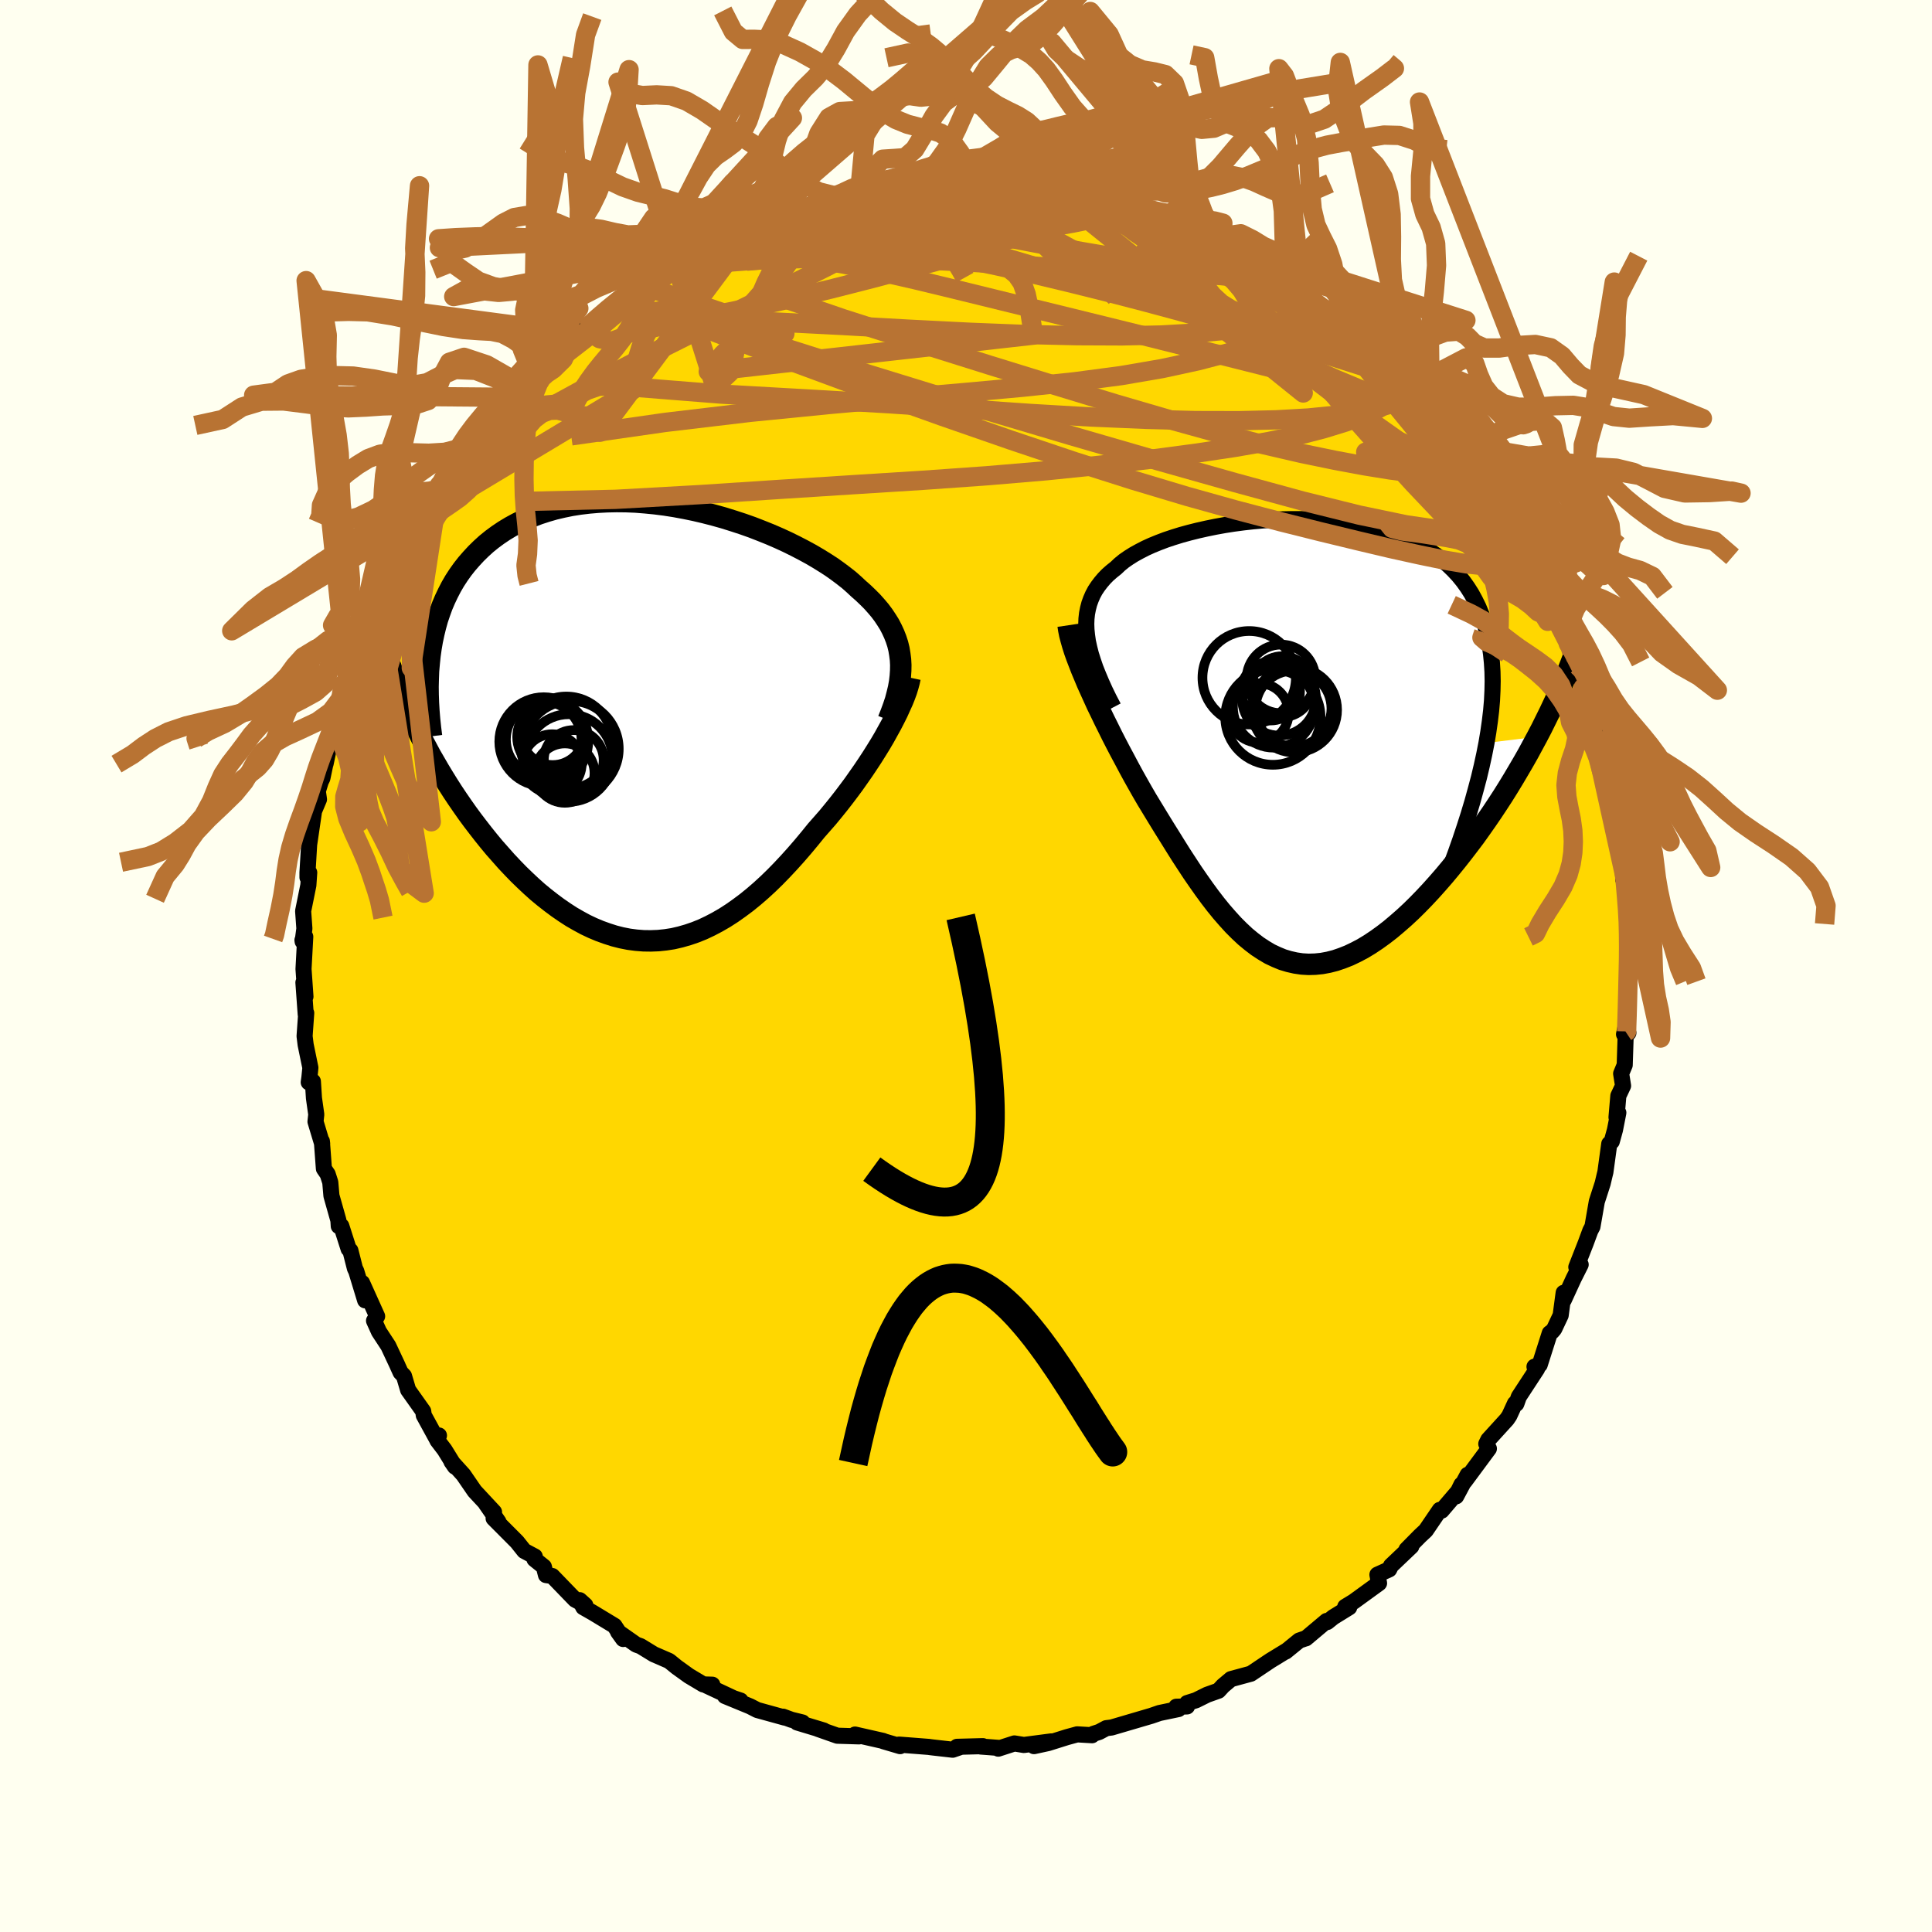 <svg viewBox="-100 -100 200 200" xmlns="http://www.w3.org/2000/svg" width="500" height="500" id="face-svg">
    <defs>
      <clipPath id="leftEyeClipPath">
        <polyline points="26.38,-6.45 26.31,-7 26.22,-7.54 26.09,-8.07 25.92,-8.59 25.72,-9.1 25.49,-9.6 25.23,-10.1 24.93,-10.58 24.61,-11.06 24.25,-11.54 23.86,-12 23.45,-12.46 23,-12.91 22.53,-13.36 22.03,-13.8 21.56,-14.24 21.05,-14.69 20.49,-15.13 19.89,-15.58 19.26,-16.03 18.58,-16.47 17.87,-16.91 17.12,-17.35 16.33,-17.78 15.52,-18.2 14.67,-18.62 13.8,-19.02 12.9,-19.41 11.98,-19.78 11.03,-20.15 10.07,-20.49 9.09,-20.81 8.1,-21.12 7.1,-21.4 6.09,-21.66 5.07,-21.9 4.05,-22.11 3.02,-22.3 2,-22.46 0.98,-22.59 -0.03,-22.69 -1.04,-22.77 -2.03,-22.81 -3.01,-22.82 -3.99,-22.8 -4.94,-22.75 -5.88,-22.67 -6.8,-22.56 -7.69,-22.42 -8.57,-22.24 -9.42,-22.04 -10.25,-21.8 -11.05,-21.54 -11.83,-21.24 -12.58,-20.92 -13.3,-20.57 -14,-20.19 -14.66,-19.79 -15.3,-19.36 -15.91,-18.91 -16.49,-18.44 -17.04,-17.94 -17.56,-17.43 -18.05,-16.9 -18.52,-16.36 -18.96,-15.8 -19.38,-15.21 -19.77,-14.61 -20.13,-13.99 -20.46,-13.35 -20.77,-12.7 -21.06,-12.02 -21.31,-11.33 -21.55,-10.62 -21.75,-9.9 -21.93,-9.16 -22.09,-8.41 -22.22,-7.65 -22.33,-6.87 -24.22,-0.39 -23.85,0.37 -23.48,1.13 -23.09,1.9 -22.68,2.66 -22.27,3.43 -21.83,4.19 -21.39,4.95 -20.93,5.71 -20.46,6.47 -19.98,7.22 -19.48,7.97 -18.97,8.71 -18.45,9.45 -17.92,10.17 -17.37,10.89 -16.81,11.61 -16.24,12.32 -15.65,13.03 -15.04,13.72 -14.43,14.41 -13.8,15.08 -13.16,15.74 -12.51,16.37 -11.85,16.99 -11.18,17.59 -10.49,18.16 -9.8,18.7 -9.1,19.22 -8.39,19.71 -7.68,20.17 -6.95,20.59 -6.23,20.98 -5.49,21.33 -4.75,21.64 -4,21.91 -3.25,22.15 -2.5,22.34 -1.74,22.49 -0.98,22.59 -0.22,22.65 0.54,22.66 1.31,22.63 2.07,22.55 2.84,22.43 3.61,22.25 4.38,22.03 5.14,21.77 5.91,21.46 6.67,21.1 7.43,20.7 8.19,20.26 8.95,19.77 9.7,19.24 10.45,18.68 11.2,18.07 11.94,17.43 12.68,16.75 13.41,16.04 14.13,15.3 14.85,14.53 15.57,13.73 16.27,12.92 16.97,12.08 17.66,11.23 18.24,10.57 18.82,9.91 19.38,9.23 19.93,8.55 20.47,7.86 21,7.16 21.52,6.46 22.02,5.75 22.51,5.05 22.98,4.35 23.44,3.65 23.88,2.95 24.3,2.27 24.7,1.59 25.07,0.92" />
      </clipPath>
      <clipPath id="rightEyeClipPath">
        <polyline points="-22.38,-10.96 -22.44,-11.55 -22.46,-12.13 -22.44,-12.68 -22.38,-13.22 -22.28,-13.73 -22.15,-14.23 -21.98,-14.7 -21.78,-15.16 -21.54,-15.61 -21.26,-16.03 -20.95,-16.44 -20.61,-16.84 -20.24,-17.22 -19.83,-17.58 -19.39,-17.93 -19,-18.3 -18.56,-18.66 -18.07,-19 -17.53,-19.34 -16.95,-19.66 -16.33,-19.98 -15.67,-20.28 -14.96,-20.57 -14.22,-20.85 -13.44,-21.11 -12.63,-21.36 -11.79,-21.59 -10.91,-21.81 -10.02,-22.01 -9.09,-22.2 -8.15,-22.37 -7.19,-22.52 -6.21,-22.65 -5.23,-22.76 -4.23,-22.85 -3.22,-22.92 -2.22,-22.97 -1.21,-22.99 -0.2,-22.99 0.81,-22.96 1.8,-22.91 2.79,-22.84 3.76,-22.74 4.72,-22.61 5.67,-22.45 6.59,-22.26 7.5,-22.05 8.38,-21.81 9.23,-21.53 10.06,-21.23 10.86,-20.9 11.62,-20.54 12.36,-20.14 13.07,-19.72 13.73,-19.27 14.37,-18.78 14.97,-18.27 15.53,-17.73 16.06,-17.16 16.55,-16.56 17,-15.93 17.42,-15.27 17.79,-14.59 18.14,-13.88 18.44,-13.15 18.71,-12.39 18.95,-11.6 19.15,-10.78 19.31,-9.93 19.44,-9.05 19.53,-8.14 19.59,-7.2 19.61,-6.23 19.59,-5.23 19.54,-4.2 19.45,-3.15 19.32,-2.07 19.16,-0.95 18.97,0.18 24.22,-0.46 23.75,0.41 23.28,1.28 22.78,2.16 22.27,3.03 21.75,3.91 21.22,4.78 20.67,5.66 20.11,6.52 19.54,7.38 18.95,8.24 18.36,9.08 17.76,9.92 17.14,10.74 16.52,11.55 15.89,12.35 15.24,13.15 14.59,13.93 13.92,14.7 13.24,15.46 12.55,16.2 11.86,16.91 11.16,17.6 10.45,18.26 9.74,18.88 9.03,19.48 8.32,20.03 7.6,20.55 6.88,21.03 6.17,21.46 5.45,21.84 4.74,22.18 4.03,22.46 3.33,22.7 2.63,22.88 1.93,23.01 1.24,23.08 0.55,23.1 -0.13,23.06 -0.81,22.96 -1.47,22.81 -2.14,22.61 -2.79,22.34 -3.45,22.03 -4.09,21.65 -4.73,21.23 -5.36,20.75 -5.99,20.23 -6.61,19.65 -7.23,19.03 -7.84,18.36 -8.45,17.66 -9.06,16.91 -9.66,16.13 -10.26,15.31 -10.86,14.46 -11.46,13.59 -12.05,12.69 -12.65,11.77 -13.24,10.83 -13.83,9.88 -14.43,8.92 -15.02,7.96 -15.61,6.99 -16.2,6.02 -16.67,5.21 -17.14,4.38 -17.6,3.56 -18.05,2.73 -18.49,1.9 -18.93,1.08 -19.36,0.26 -19.78,-0.56 -20.18,-1.37 -20.58,-2.17 -20.96,-2.96 -21.34,-3.74 -21.69,-4.51 -22.03,-5.26 -22.36,-5.99" />
      </clipPath>
      <filter id="fuzzy">
        <feTurbulence id="turbulence" baseFrequency="0.05" numOctaves="3" type="noise" result="noise" />
        <feDisplacementMap in="SourceGraphic" in2="noise" scale="2" />
      </filter>
      <linearGradient id="rainbowGradient" x1="0%" y1="0%" x2="100%" y2="0%">
        <stop offset="0%" style="stop-color: [object Object]; stop-opacity: 1" />
        <stop offset="50%" style="stop-color: [object Object]; stop-opacity: 1" />
        <stop offset="100%" style="stop-color: [object Object]; stop-opacity: 1" />
      </linearGradient>
    </defs>
    <rect x="-100" y="-100" width="100%" height="100%" fill="rgb(255, 255, 240)" />
    <polyline id="faceContour" points="68.45,0.18 68.52,1.47 68.45,3.78 68.5,4.3 68.58,4.93 68.12,7.07 68.57,6.93 68.3,6.83 68.19,10.25 67.82,11.14 68.02,12.4 67.53,13.44 67.34,15.66 67.53,15.19 67.18,16.97 66.85,18.17 66.59,18.41 66.19,21.33 66.11,21.65 65.91,22.5 65.3,24.39 64.85,26.98 64.63,27.4 64.15,28.7 63.18,31.17 63.63,30.91 62.9,32.36 61.88,34.58 61.87,33.83 61.56,36.16 60.89,37.58 60.66,37.85 60.43,38.01 59.39,41.28 58.85,41.48 59.12,41.7 57.23,44.59 56.97,45.32 56.83,45.29 56.25,46.55 56,46.92 54.07,49.04 53.86,49.47 54.13,49.96 51.62,53.35 51.93,52.67 50.74,54.9 51.29,53.68 50.94,54.39 49.24,56.38 49.05,56.3 47.6,58.43 46.97,59.02 45.6,60.41 46.1,60.08 44,62.08 43.81,62.46 42.59,63.01 42.76,63.89 40.13,65.8 39.26,66.33 39.67,66.39 38.02,67.41 37.4,67.91 37.33,67.8 35.19,69.6 35.1,69.62 34.49,69.83 33.09,70.97 33.14,70.91 31.52,71.9 31.25,72.08 29.49,73.26 27.43,73.82 26.6,74.52 26.14,75.02 24.96,75.44 23.81,76.01 22.89,76.3 22.88,76.65 21.77,76.68 22,76.92 20.03,77.33 19.19,77.62 15.07,78.83 14.52,78.9 13.79,79.29 13.18,79.49 13.05,79.63 11.51,79.54 10.45,79.83 8.51,80.44 7.04,80.76 8.82,80.27 5.99,80.64 5.01,80.48 3.34,81.02 3.51,80.95 1.52,80.8 1.75,80.76 -0.93,80.83 -0.48,80.82 -1.38,81.13 -3.4,80.9 -3.73,80.86 -3.84,80.84 -6.93,80.6 -6.82,80.76 -8.55,80.25 -8.58,80.22 -11.49,79.56 -11.07,79.75 -13.32,79.68 -15.34,78.97 -14.73,79.14 -17.48,78.31 -16.93,78.31 -18.07,78.03 -18.94,77.71 -18.75,77.81 -21.61,77.02 -22.35,76.64 -24.95,75.57 -23.34,76.04 -24.06,75.8 -26.9,74.47 -26.26,74.4 -27.2,74.37 -28.69,73.48 -29.94,72.58 -30.73,71.94 -32.32,71.25 -33.69,70.41 -34.14,70.25 -36.02,68.93 -35.49,69.67 -36.39,68.3 -38.62,66.95 -39.62,66.38 -39.99,65.65 -39.41,66.17 -40.47,65.59 -42.83,63.15 -43.48,63.05 -43.7,62.19 -44.67,61.41 -44.64,61.13 -45.73,60.55 -46.48,59.61 -48.9,57.18 -48.4,57.54 -49.71,55.65 -48.86,56.52 -50.87,54.36 -52.03,52.67 -53.26,51.31 -52.9,51.83 -53.98,50.08 -54.72,49.11 -54.56,48.6 -54.73,49.07 -56.13,46.51 -56.19,46.09 -57.75,43.89 -58.18,42.44 -58.53,42.07 -58.84,41.39 -58.83,41.4 -59.8,39.33 -60.77,37.85 -61.28,36.72 -60.96,36.26 -62.52,32.8 -62.2,34.61 -63.12,31.59 -63.26,31.3 -63.73,29.45 -63.91,29.29 -64.67,26.91 -64.93,26.93 -64.97,26.33 -65.69,23.78 -65.81,22.39 -66.08,21.55 -66.47,20.98 -66.68,18.14 -66.65,18.4 -67.34,16.11 -67.26,15.37 -67.5,13.67 -67.61,11.95 -68.04,12.04 -67.97,11.54 -67.87,10.53 -68.36,8.15 -68.47,7.26 -68.3,4.87 -68.35,5.03 -68.59,1.71 -68.38,3.17 -68.58,0.31 -68.4,-3.03 -68.69,-2.68 -68.67,-2.54 -68.49,-3.87 -68.62,-5.69 -68.08,-8.36 -67.99,-9.67 -68.17,-9.17 -68.17,-9.67 -68,-12.56 -67.9,-13.23 -67.49,-16.04 -66.98,-17.25 -67.1,-18.1 -66.79,-19.11 -66.63,-19.43 -66.34,-20.81 -66.29,-20.96 -65.54,-24.53 -65.62,-23.8 -65.01,-25.27 -64.22,-27.74 -64.08,-28.83 -64.14,-29.13 -63.99,-29.21 -62.81,-32.38 -62.32,-33.49 -61.55,-35.4 -62.06,-34.52 -60.94,-37.6 -60.46,-37.84 -59.29,-40.67 -59.27,-40.55 -59.12,-41.57 -59.14,-41.48 -58.51,-42.35 -56.49,-45.8 -57.03,-45.7 -55.84,-46.4 -55.2,-48.34 -54.76,-48.68 -54.36,-49.14 -54.52,-49.77 -51.78,-52.85 -52.1,-53.05 -51.62,-53.61 -51.44,-53.27 -50.19,-54.94 -48.96,-57.04 -47.59,-58.48 -47.01,-58.87 -46.16,-60.31 -45.94,-60.04 -43.67,-62.35 -44.82,-61.14 -44.6,-61.49 -43.46,-62.24 -43.26,-63.12 -40.45,-65.51 -40.1,-65.94 -39.04,-66.31 -39.28,-66.05 -38.54,-66.82 -36.55,-68.41 -35.48,-69.37 -35.03,-69.87 -33.53,-70.44 -33.61,-70.75 -32.78,-71.19 -31.23,-72.04 -29.53,-72.99 -28.82,-73.22 -28.95,-73.76 -27.83,-74.04 -25.53,-75.14 -25.51,-75.34 -24.59,-75.83 -21.95,-76.63 -21.81,-76.67 -21.86,-76.76 -19.74,-77.52 -18.98,-77.51 -19.76,-77.55 -17.93,-78.19 -16.09,-78.6 -16.22,-78.77 -13.5,-79.29 -11.41,-79.93 -11.65,-79.93 -11.03,-79.92 -10.24,-80.02 -7.43,-80.62 -5.92,-80.78 -7.03,-80.38 -3.95,-80.69 -4.7,-80.75 -2.24,-81.03 -1.26,-80.9 -0.42,-80.93 -0.13,-80.76 1.54,-80.71 2.49,-80.86 2.34,-80.74 5.7,-80.51 6.57,-80.49 6.03,-80.71 7.48,-80.29 7.47,-80.49 8.6,-80.38 11.39,-79.62 10.44,-80.2 13.34,-79.45 12.63,-79.62 15.56,-78.88 17.52,-78.28 17.41,-78.45 17.12,-78.37 19.17,-77.42 21.17,-77.16 20.27,-77.26 21.45,-77.13 25.13,-75.21 23.41,-76.34 25.08,-75.37 26.06,-74.74 26.49,-74.56 26.96,-74.24 30.13,-72.74 30.84,-72.42 30.85,-72.43 32.32,-71.34 32.98,-70.91 34.72,-69.62 33.13,-71.05 36.05,-68.66 37.02,-68.21 37.96,-67.43 39.03,-66.33 38.86,-66.47 39.97,-66.07 41.84,-64.15 41.88,-64.32 42.48,-63.66 44.57,-61.51 45.18,-60.87 46.23,-59.71 46.37,-59.62 46.96,-58.94 47.64,-57.75 48.67,-56.8 49.14,-56.42 49.23,-56.49 51.19,-54.01 51.33,-53.27 52.84,-51.55 53.45,-51.38 53.06,-51.34 54.56,-49.62 55.67,-46.94 54.64,-48.54 56.77,-45.41 55.88,-47 57.14,-44.92 58.21,-42.87 58.06,-43.18 59.45,-40.89 60.29,-38.84 60.15,-38.87 61,-37.36 60.99,-37.21 61.18,-35.75 61.5,-36.12 62.47,-33.36 62.36,-33.35 62.71,-32.43 63.32,-31.09 63.89,-28.8 64.31,-27.75 65.09,-25.92 65.51,-24.05 65.15,-24.82 65.63,-24.18 66.22,-21.72 66.34,-20.6 66.58,-18.89 66.46,-19.83 67.08,-17.11 67.45,-15.18 67.73,-12.82 67.42,-13.9 67.99,-12 68.23,-11 68.03,-9 68.28,-8.25 68.59,-6.87 68.65,-4.62 68.57,-3.35 68.78,-3.55 68.69,-1.22 68.45,0.18 68.52,1.47" fill="rgb(255, 215, 0)" stroke="black" stroke-width="1.667" stroke-linejoin="round" filter="url(#fuzzy)" />
    <g transform="translate(34.91 -23.27)">
      <polyline id="rightCountour" points="-22.38,-10.96 -22.44,-11.55 -22.46,-12.13 -22.44,-12.68 -22.38,-13.22 -22.28,-13.73 -22.15,-14.23 -21.98,-14.7 -21.78,-15.16 -21.54,-15.61 -21.26,-16.03 -20.95,-16.44 -20.61,-16.84 -20.24,-17.22 -19.83,-17.58 -19.39,-17.93 -19,-18.3 -18.56,-18.66 -18.07,-19 -17.53,-19.34 -16.95,-19.66 -16.33,-19.98 -15.67,-20.28 -14.96,-20.57 -14.22,-20.85 -13.44,-21.11 -12.63,-21.36 -11.79,-21.59 -10.91,-21.81 -10.02,-22.01 -9.09,-22.2 -8.15,-22.37 -7.19,-22.52 -6.21,-22.65 -5.23,-22.76 -4.23,-22.85 -3.22,-22.92 -2.22,-22.97 -1.21,-22.99 -0.2,-22.99 0.81,-22.96 1.8,-22.91 2.79,-22.84 3.76,-22.74 4.72,-22.61 5.67,-22.45 6.59,-22.26 7.5,-22.05 8.38,-21.81 9.23,-21.53 10.06,-21.23 10.86,-20.9 11.62,-20.54 12.36,-20.14 13.07,-19.72 13.73,-19.27 14.37,-18.78 14.97,-18.27 15.53,-17.73 16.06,-17.16 16.55,-16.56 17,-15.93 17.42,-15.27 17.79,-14.59 18.14,-13.88 18.44,-13.15 18.71,-12.39 18.95,-11.6 19.15,-10.78 19.31,-9.93 19.44,-9.05 19.53,-8.14 19.59,-7.2 19.61,-6.23 19.59,-5.23 19.54,-4.2 19.45,-3.15 19.32,-2.07 19.16,-0.95 18.97,0.18 24.22,-0.46 23.75,0.41 23.28,1.28 22.78,2.16 22.27,3.03 21.75,3.91 21.22,4.78 20.67,5.66 20.11,6.52 19.54,7.38 18.95,8.24 18.36,9.08 17.76,9.92 17.14,10.74 16.52,11.55 15.89,12.35 15.24,13.15 14.59,13.93 13.92,14.7 13.24,15.46 12.55,16.2 11.86,16.91 11.16,17.6 10.45,18.26 9.74,18.88 9.03,19.48 8.32,20.03 7.6,20.55 6.88,21.03 6.17,21.46 5.45,21.84 4.74,22.18 4.03,22.46 3.33,22.7 2.63,22.88 1.93,23.01 1.24,23.08 0.55,23.1 -0.13,23.06 -0.81,22.96 -1.47,22.81 -2.14,22.61 -2.79,22.34 -3.45,22.03 -4.09,21.65 -4.73,21.23 -5.36,20.75 -5.99,20.23 -6.61,19.65 -7.23,19.03 -7.84,18.36 -8.45,17.66 -9.06,16.91 -9.66,16.13 -10.26,15.31 -10.86,14.46 -11.46,13.59 -12.05,12.69 -12.65,11.77 -13.24,10.83 -13.83,9.88 -14.43,8.92 -15.02,7.96 -15.61,6.99 -16.2,6.02 -16.67,5.21 -17.14,4.38 -17.6,3.56 -18.05,2.73 -18.49,1.9 -18.93,1.08 -19.36,0.26 -19.78,-0.56 -20.18,-1.37 -20.58,-2.17 -20.96,-2.96 -21.34,-3.74 -21.69,-4.51 -22.03,-5.26 -22.36,-5.99" fill="white" stroke="white" stroke-width="0" stroke-linejoin="round" filter="url(#fuzzy)" />
    </g>
    <g transform="translate(-33.16 -25.26)">
      <polyline id="leftCountour" points="26.38,-6.45 26.31,-7 26.22,-7.54 26.09,-8.07 25.92,-8.59 25.72,-9.1 25.49,-9.6 25.23,-10.1 24.93,-10.58 24.61,-11.06 24.25,-11.54 23.86,-12 23.45,-12.46 23,-12.91 22.53,-13.36 22.03,-13.8 21.56,-14.24 21.05,-14.69 20.49,-15.13 19.89,-15.58 19.26,-16.03 18.58,-16.47 17.87,-16.91 17.12,-17.35 16.33,-17.78 15.52,-18.2 14.67,-18.62 13.8,-19.02 12.9,-19.41 11.98,-19.78 11.03,-20.15 10.07,-20.49 9.09,-20.81 8.1,-21.12 7.1,-21.4 6.09,-21.66 5.07,-21.9 4.05,-22.11 3.02,-22.3 2,-22.46 0.98,-22.59 -0.03,-22.69 -1.04,-22.77 -2.03,-22.81 -3.01,-22.82 -3.99,-22.8 -4.94,-22.75 -5.88,-22.67 -6.8,-22.56 -7.69,-22.42 -8.57,-22.24 -9.42,-22.04 -10.25,-21.8 -11.05,-21.54 -11.83,-21.24 -12.58,-20.92 -13.3,-20.57 -14,-20.19 -14.66,-19.79 -15.3,-19.36 -15.91,-18.91 -16.49,-18.44 -17.04,-17.94 -17.56,-17.43 -18.05,-16.9 -18.52,-16.36 -18.96,-15.8 -19.38,-15.21 -19.77,-14.61 -20.13,-13.99 -20.46,-13.35 -20.77,-12.7 -21.06,-12.02 -21.31,-11.33 -21.55,-10.62 -21.75,-9.9 -21.93,-9.16 -22.09,-8.41 -22.22,-7.65 -22.33,-6.87 -24.22,-0.39 -23.85,0.37 -23.48,1.13 -23.09,1.9 -22.68,2.66 -22.27,3.43 -21.83,4.19 -21.39,4.95 -20.93,5.71 -20.46,6.47 -19.98,7.22 -19.48,7.97 -18.97,8.71 -18.45,9.45 -17.92,10.17 -17.37,10.89 -16.81,11.61 -16.24,12.32 -15.65,13.03 -15.04,13.72 -14.43,14.41 -13.8,15.08 -13.16,15.74 -12.51,16.37 -11.85,16.99 -11.18,17.59 -10.49,18.16 -9.8,18.7 -9.1,19.22 -8.39,19.71 -7.68,20.17 -6.95,20.59 -6.23,20.98 -5.49,21.33 -4.75,21.64 -4,21.91 -3.25,22.15 -2.5,22.34 -1.74,22.49 -0.98,22.59 -0.22,22.65 0.54,22.66 1.31,22.63 2.07,22.55 2.84,22.43 3.61,22.25 4.38,22.03 5.14,21.77 5.91,21.46 6.67,21.1 7.43,20.7 8.19,20.26 8.95,19.77 9.7,19.24 10.45,18.68 11.2,18.07 11.94,17.43 12.68,16.75 13.41,16.04 14.13,15.3 14.85,14.53 15.57,13.73 16.27,12.92 16.97,12.08 17.66,11.23 18.24,10.57 18.82,9.91 19.38,9.23 19.93,8.55 20.47,7.86 21,7.16 21.52,6.46 22.02,5.75 22.51,5.05 22.98,4.35 23.44,3.65 23.88,2.95 24.3,2.27 24.7,1.59 25.07,0.92" fill="white" stroke="white" stroke-width="0" stroke-linejoin="round" filter="url(#fuzzy)" />
    </g>
    <g transform="translate(34.91 -23.27)">
      <polyline id="rightUpper" points="-19.64,-3.52 -20.1,-4.4 -20.51,-5.24 -20.88,-6.06 -21.21,-6.84 -21.51,-7.59 -21.76,-8.32 -21.98,-9.02 -22.15,-9.69 -22.29,-10.33 -22.38,-10.96 -22.44,-11.55 -22.46,-12.13 -22.44,-12.68 -22.38,-13.22 -22.28,-13.73 -22.15,-14.23 -21.98,-14.7 -21.78,-15.16 -21.54,-15.61 -21.26,-16.03 -20.95,-16.44 -20.61,-16.84 -20.24,-17.22 -19.83,-17.58 -19.39,-17.93 -19,-18.3 -18.56,-18.66 -18.07,-19 -17.53,-19.34 -16.95,-19.66 -16.33,-19.98 -15.67,-20.28 -14.96,-20.57 -14.22,-20.85 -13.44,-21.11 -12.63,-21.36 -11.79,-21.59 -10.91,-21.81 -10.02,-22.01 -9.09,-22.2 -8.15,-22.37 -7.19,-22.52 -6.21,-22.65 -5.23,-22.76 -4.23,-22.85 -3.22,-22.92 -2.22,-22.97 -1.21,-22.99 -0.2,-22.99 0.81,-22.96 1.8,-22.91 2.79,-22.84 3.76,-22.74 4.72,-22.61 5.67,-22.45 6.59,-22.26 7.5,-22.05 8.38,-21.81 9.23,-21.53 10.06,-21.23 10.86,-20.9 11.62,-20.54 12.36,-20.14 13.07,-19.72 13.73,-19.27 14.37,-18.78 14.97,-18.27 15.53,-17.73 16.06,-17.16 16.55,-16.56 17,-15.93 17.42,-15.27 17.79,-14.59 18.14,-13.88 18.44,-13.15 18.71,-12.39 18.95,-11.6 19.15,-10.78 19.31,-9.93 19.44,-9.05 19.53,-8.14 19.59,-7.2 19.61,-6.23 19.59,-5.23 19.54,-4.2 19.45,-3.15 19.32,-2.07 19.16,-0.95 18.97,0.18 18.74,1.35 18.48,2.54 18.19,3.76 17.86,5 17.51,6.27 17.12,7.57 16.7,8.88 16.25,10.23 15.77,11.59 15.26,12.97" fill="none" stroke="black" stroke-width="1.667" stroke-linejoin="round" filter="url(#fuzzy)" />
      <polyline id="rightLower" points="-24.34,-12 -24.27,-11.53 -24.17,-11.03 -24.03,-10.5 -23.87,-9.94 -23.68,-9.34 -23.46,-8.72 -23.21,-8.07 -22.95,-7.4 -22.66,-6.71 -22.36,-5.99 -22.03,-5.26 -21.69,-4.51 -21.34,-3.74 -20.96,-2.96 -20.58,-2.17 -20.18,-1.37 -19.78,-0.56 -19.36,0.26 -18.93,1.08 -18.49,1.9 -18.05,2.73 -17.6,3.56 -17.14,4.38 -16.67,5.21 -16.2,6.02 -15.61,6.99 -15.02,7.96 -14.43,8.92 -13.83,9.88 -13.24,10.83 -12.65,11.77 -12.05,12.69 -11.46,13.59 -10.86,14.46 -10.26,15.31 -9.66,16.13 -9.06,16.91 -8.45,17.66 -7.84,18.36 -7.23,19.03 -6.61,19.65 -5.99,20.23 -5.36,20.75 -4.73,21.23 -4.09,21.65 -3.45,22.03 -2.79,22.34 -2.14,22.61 -1.47,22.81 -0.81,22.96 -0.13,23.06 0.55,23.1 1.24,23.08 1.93,23.01 2.63,22.88 3.33,22.7 4.03,22.46 4.74,22.18 5.45,21.84 6.17,21.46 6.88,21.03 7.6,20.55 8.32,20.03 9.03,19.48 9.74,18.88 10.45,18.26 11.16,17.6 11.86,16.91 12.55,16.2 13.24,15.46 13.92,14.7 14.59,13.93 15.24,13.15 15.89,12.35 16.52,11.55 17.14,10.74 17.76,9.92 18.36,9.08 18.95,8.24 19.54,7.38 20.11,6.52 20.67,5.66 21.22,4.78 21.75,3.91 22.27,3.03 22.78,2.16 23.28,1.28 23.75,0.41 24.22,-0.46 24.67,-1.32 25.1,-2.19 25.52,-3.04 25.92,-3.89 26.31,-4.73 26.68,-5.56 27.03,-6.39 27.37,-7.2 27.69,-8.01 28,-8.81" fill="none" stroke="black" stroke-width="2.222" stroke-linejoin="round" filter="url(#fuzzy)" />
      <circle r="3.034" cx="-3.37" cy="-5.18" stroke="black" fill="none" stroke-width="1.0" filter="url(#fuzzy)" clip-path="url(#rightEyeClipPath)" /><circle r="3.928" cx="-1.005" cy="-3.38" stroke="black" fill="none" stroke-width="1.0" filter="url(#fuzzy)" clip-path="url(#rightEyeClipPath)" /><circle r="3.552" cx="-2.305" cy="-6.45" stroke="black" fill="none" stroke-width="1.0" filter="url(#fuzzy)" clip-path="url(#rightEyeClipPath)" /><circle r="3.818" cx="-2.5" cy="-4.4" stroke="black" fill="none" stroke-width="1.0" filter="url(#fuzzy)" clip-path="url(#rightEyeClipPath)" /><circle r="4.93" cx="-3.14" cy="-2.49" stroke="black" fill="none" stroke-width="1.0" filter="url(#fuzzy)" clip-path="url(#rightEyeClipPath)" /><circle r="4.402" cx="-0.9" cy="-3.24" stroke="black" fill="none" stroke-width="1.0" filter="url(#fuzzy)" clip-path="url(#rightEyeClipPath)" /><circle r="3.15" cx="-2.18" cy="-5.645" stroke="black" fill="none" stroke-width="1.0" filter="url(#fuzzy)" clip-path="url(#rightEyeClipPath)" /><circle r="3.074" cx="-4.585" cy="-2.925" stroke="black" fill="none" stroke-width="1.0" filter="url(#fuzzy)" clip-path="url(#rightEyeClipPath)" /><circle r="4.836" cx="-5.595" cy="-6.57" stroke="black" fill="none" stroke-width="1.0" filter="url(#fuzzy)" clip-path="url(#rightEyeClipPath)" /><circle r="4.22" cx="-3.06" cy="-3.555" stroke="black" fill="none" stroke-width="1.0" filter="url(#fuzzy)" clip-path="url(#rightEyeClipPath)" />
      </g>
    <g transform="translate(-33.16 -25.26)">
      <polyline id="leftUpper" points="25.11,-0.21 25.39,-0.91 25.64,-1.59 25.86,-2.25 26.03,-2.9 26.18,-3.52 26.29,-4.14 26.36,-4.73 26.4,-5.32 26.41,-5.89 26.38,-6.45 26.31,-7 26.22,-7.54 26.09,-8.07 25.92,-8.59 25.72,-9.1 25.49,-9.6 25.23,-10.1 24.93,-10.58 24.61,-11.06 24.25,-11.54 23.86,-12 23.45,-12.46 23,-12.91 22.53,-13.36 22.03,-13.8 21.56,-14.24 21.05,-14.69 20.49,-15.13 19.89,-15.58 19.26,-16.03 18.58,-16.47 17.87,-16.91 17.12,-17.35 16.33,-17.78 15.52,-18.2 14.67,-18.62 13.8,-19.02 12.9,-19.41 11.98,-19.78 11.03,-20.15 10.07,-20.49 9.09,-20.81 8.1,-21.12 7.1,-21.4 6.09,-21.66 5.07,-21.9 4.05,-22.11 3.02,-22.3 2,-22.46 0.98,-22.59 -0.03,-22.69 -1.04,-22.77 -2.03,-22.81 -3.01,-22.82 -3.99,-22.8 -4.94,-22.75 -5.88,-22.67 -6.8,-22.56 -7.69,-22.42 -8.57,-22.24 -9.42,-22.04 -10.25,-21.8 -11.05,-21.54 -11.83,-21.24 -12.58,-20.92 -13.3,-20.57 -14,-20.19 -14.66,-19.79 -15.3,-19.36 -15.91,-18.91 -16.49,-18.44 -17.04,-17.94 -17.56,-17.43 -18.05,-16.9 -18.52,-16.36 -18.96,-15.8 -19.38,-15.21 -19.77,-14.61 -20.13,-13.99 -20.46,-13.35 -20.77,-12.7 -21.06,-12.02 -21.31,-11.33 -21.55,-10.62 -21.75,-9.9 -21.93,-9.16 -22.09,-8.41 -22.22,-7.65 -22.33,-6.87 -22.41,-6.08 -22.48,-5.28 -22.51,-4.47 -22.53,-3.65 -22.52,-2.82 -22.49,-1.97 -22.44,-1.12 -22.37,-0.26 -22.28,0.6 -22.17,1.48" fill="none" stroke="black" stroke-width="2.222" stroke-linejoin="round" filter="url(#fuzzy)" />
      <polyline id="leftLower" points="27.37,-4.59 27.28,-4.17 27.16,-3.72 27.01,-3.23 26.82,-2.71 26.6,-2.16 26.34,-1.59 26.07,-0.99 25.76,-0.37 25.43,0.27 25.07,0.92 24.7,1.59 24.3,2.27 23.88,2.95 23.44,3.65 22.98,4.35 22.51,5.05 22.02,5.75 21.52,6.46 21,7.16 20.47,7.86 19.93,8.55 19.38,9.23 18.82,9.91 18.24,10.57 17.66,11.23 16.97,12.08 16.27,12.92 15.57,13.73 14.85,14.53 14.13,15.3 13.41,16.04 12.68,16.75 11.94,17.43 11.2,18.07 10.45,18.68 9.7,19.24 8.95,19.77 8.19,20.26 7.43,20.7 6.67,21.1 5.91,21.46 5.14,21.77 4.38,22.03 3.61,22.25 2.84,22.43 2.07,22.55 1.31,22.63 0.54,22.66 -0.22,22.65 -0.98,22.59 -1.74,22.49 -2.5,22.34 -3.25,22.15 -4,21.91 -4.75,21.64 -5.49,21.33 -6.23,20.98 -6.95,20.59 -7.68,20.17 -8.39,19.71 -9.1,19.22 -9.8,18.7 -10.49,18.16 -11.18,17.59 -11.85,16.99 -12.51,16.37 -13.16,15.74 -13.8,15.08 -14.43,14.41 -15.04,13.72 -15.65,13.03 -16.24,12.32 -16.81,11.61 -17.37,10.89 -17.92,10.17 -18.45,9.45 -18.97,8.71 -19.48,7.97 -19.98,7.22 -20.46,6.47 -20.93,5.71 -21.39,4.95 -21.83,4.19 -22.27,3.43 -22.68,2.66 -23.09,1.9 -23.48,1.13 -23.85,0.37 -24.22,-0.39 -24.56,-1.15 -24.9,-1.9 -25.22,-2.66 -25.52,-3.4 -25.81,-4.15 -26.09,-4.89 -26.35,-5.62 -26.6,-6.35 -26.84,-7.07 -27.06,-7.79" fill="none" stroke="black" stroke-width="2.222" stroke-linejoin="round" filter="url(#fuzzy)" />
      <circle r="4.53" cx="-7.962" cy="3.726" stroke="black" fill="none" stroke-width="1.0" filter="url(#fuzzy)" clip-path="url(#leftEyeClipPath)" /><circle r="3.914" cx="-10.557" cy="1.806" stroke="black" fill="none" stroke-width="1.0" filter="url(#fuzzy)" clip-path="url(#leftEyeClipPath)" /><circle r="3.288" cx="-9.627" cy="1.171" stroke="black" fill="none" stroke-width="1.0" filter="url(#fuzzy)" clip-path="url(#leftEyeClipPath)" /><circle r="4.6" cx="-10.552" cy="2.036" stroke="black" fill="none" stroke-width="1.0" filter="url(#fuzzy)" clip-path="url(#leftEyeClipPath)" /><circle r="3.072" cx="-8.367" cy="5.291" stroke="black" fill="none" stroke-width="1.0" filter="url(#fuzzy)" clip-path="url(#leftEyeClipPath)" /><circle r="4.792" cx="-8.212" cy="2.156" stroke="black" fill="none" stroke-width="1.0" filter="url(#fuzzy)" clip-path="url(#leftEyeClipPath)" /><circle r="3.054" cx="-9.677" cy="4.321" stroke="black" fill="none" stroke-width="1.0" filter="url(#fuzzy)" clip-path="url(#leftEyeClipPath)" /><circle r="4.968" cx="-7.757" cy="2.781" stroke="black" fill="none" stroke-width="1.0" filter="url(#fuzzy)" clip-path="url(#leftEyeClipPath)" /><circle r="3.098" cx="-7.447" cy="3.936" stroke="black" fill="none" stroke-width="1.0" filter="url(#fuzzy)" clip-path="url(#leftEyeClipPath)" /><circle r="3.642" cx="-9.657" cy="1.546" stroke="black" fill="none" stroke-width="1.0" filter="url(#fuzzy)" clip-path="url(#leftEyeClipPath)" />
    </g>
    <g id="hairs">
      <polyline points="-7.03,-80.38 -5.08,-80.6 -3.78,-80.74 -2.56,-80.82 -1.39,-80.83 -0.29,-80.82 0.74,-80.78 1.74,-80.75 2.69,-80.71 3.56,-80.67 4.29,-80.64 4.81,-80.6 5.1,-80.58 5.15,-80.56 4.98,-80.54 4.61,-80.52 4.02,-80.5 3.14,-80.49 1.91,-80.47 0.3,-80.44 -1.69,-80.42 -3.96,-80.46" fill="none" stroke="rgb(184, 115, 51)" stroke-width="2" stroke-linejoin="round" filter="url(#fuzzy)" /><polyline points="-5.92,-80.78 -5.92,-80.6 -5.19,-80.58 -4.46,-80.56 -3.87,-80.46 -3.49,-80.26 -3.36,-79.95 -3.48,-79.54 -3.82,-79.03 -4.41,-78.42 -5.26,-77.7 -6.43,-76.86 -7.94,-75.89 -9.81,-74.8 -12.03,-73.61 -14.58,-72.3 -17.46,-70.86 -20.71,-69.26 -24.39,-67.46 -28.56,-65.41 -33.29,-63.04 -38.63,-60.26 -44.65,-56.97" fill="none" stroke="rgb(184, 115, 51)" stroke-width="2" stroke-linejoin="round" filter="url(#fuzzy)" /><polyline points="46.23,-59.71 46.42,-59.46 46.62,-59.02 46.67,-58.63 46.48,-58.39 46,-58.32 45.22,-58.39 44.11,-58.61 42.61,-59.03 40.69,-59.73 38.29,-60.73 35.35,-62.04 31.85,-63.65 27.75,-65.59 23.06,-67.88 17.78,-70.56 11.95,-73.65 5.61,-77.11" fill="none" stroke="rgb(184, 115, 51)" stroke-width="2" stroke-linejoin="round" filter="url(#fuzzy)" /><polyline points="49.14,-56.42 49.72,-55.76 50.64,-54.54 51.53,-53.35 52.31,-52.34 52.96,-51.48 53.49,-50.73 53.91,-50.07 54.18,-49.57 54.3,-49.27 54.25,-49.21 54.04,-49.39 53.67,-49.78 53.12,-50.39 52.37,-51.27 51.4,-52.46 50.18,-54.02 48.66,-56.02 46.78,-58.52" fill="none" stroke="rgb(184, 115, 51)" stroke-width="2" stroke-linejoin="round" filter="url(#fuzzy)" /><polyline points="6.03,-80.71 7.02,-80.48 7.8,-80.36 8.63,-80.22 9.39,-80.05 10.01,-79.86 10.46,-79.65 10.7,-79.41 10.69,-79.15 10.35,-78.88 9.63,-78.6 8.51,-78.32 7.03,-78.03 5.19,-77.74 3.01,-77.45 0.47,-77.16 -2.47,-76.89 -5.87,-76.63 -9.79,-76.37 -14.32,-76.1 -19.61,-75.76" fill="none" stroke="rgb(184, 115, 51)" stroke-width="2" stroke-linejoin="round" filter="url(#fuzzy)" /><polyline points="56.77,-45.41 56.23,-45.91 55.62,-45.51 54.39,-45.1 52.35,-44.94 49.42,-45.11 45.56,-45.67 40.7,-46.68 34.82,-48.14 27.9,-50.03 19.93,-52.28 10.92,-54.89 0.9,-57.87 -10.15,-61.27 -22.3,-65.12" fill="none" stroke="rgb(184, 115, 51)" stroke-width="2" stroke-linejoin="round" filter="url(#fuzzy)" /><polyline points="7.48,-80.29 7.89,-80.33 8.75,-80.19 9.58,-79.97 10.26,-79.72 10.76,-79.42 11.07,-79.06 11.14,-78.65 10.93,-78.21 10.39,-77.73 9.53,-77.21 8.34,-76.66 6.84,-76.05 5.02,-75.4 2.85,-74.69 0.32,-73.92 -2.62,-73.07 -6,-72.15 -9.82,-71.14 -14.06,-70.06 -18.67,-68.96 -23.66,-67.88 -29.16,-66.77 -35.49,-65.38" fill="none" stroke="rgb(184, 115, 51)" stroke-width="2" stroke-linejoin="round" filter="url(#fuzzy)" /><polyline points="-28.95,-73.76 -27.55,-74.22 -25.99,-74.77 -24.37,-75.26 -22.64,-75.68 -20.81,-76.05 -18.94,-76.37 -17.02,-76.64 -15.04,-76.9 -13,-77.14 -10.88,-77.39 -8.69,-77.65 -6.43,-77.92 -4.15,-78.19 -1.91,-78.44 0.26,-78.67 2.29,-78.88 4.16,-79.06 5.83,-79.23 7.25,-79.41 8.39,-79.6 9.26,-79.78 10.04,-79.86" fill="none" stroke="rgb(184, 115, 51)" stroke-width="2" stroke-linejoin="round" filter="url(#fuzzy)" /><polyline points="21.45,-77.13 23.49,-76.1 24.44,-75.62 25.34,-75.12 26.37,-74.51 27.55,-73.83 28.82,-73.11 30.1,-72.38 31.33,-71.68 32.45,-71.02 33.44,-70.41 34.31,-69.87 35.06,-69.37 35.7,-68.95 36.22,-68.6 36.58,-68.35 36.74,-68.23 36.69,-68.26 36.41,-68.45 35.91,-68.78 35.19,-69.27 34.24,-69.93 33.05,-70.76 31.7,-71.69" fill="none" stroke="rgb(184, 115, 51)" stroke-width="2" stroke-linejoin="round" filter="url(#fuzzy)" /><polyline points="44.57,-61.51 45.08,-60.81 45.26,-60.16 45.08,-59.55 44.57,-58.93 43.75,-58.29 42.59,-57.64 41.1,-56.98 39.26,-56.3 37.05,-55.62 34.43,-54.94 31.36,-54.3 27.79,-53.68 23.71,-53.07 19.1,-52.46 13.97,-51.85 8.32,-51.27 2.17,-50.75 -4.47,-50.28 -11.61,-49.83 -19.28,-49.34 -27.51,-48.8 -36.27,-48.31 -45.48,-48.1" fill="none" stroke="rgb(184, 115, 51)" stroke-width="2" stroke-linejoin="round" filter="url(#fuzzy)" /><polyline points="6.57,-80.49 6.62,-80.54 7.2,-80.46 8,-80.34 8.91,-80.21 9.83,-80.06 10.69,-79.9 11.44,-79.74 12.02,-79.57 12.39,-79.41 12.46,-79.27 12.21,-79.18 11.63,-79.13 10.72,-79.13 9.48,-79.18 7.87,-79.28 5.85,-79.41 3.37,-79.58 0.41,-79.8 -2.94,-80.15" fill="none" stroke="rgb(184, 115, 51)" stroke-width="2" stroke-linejoin="round" filter="url(#fuzzy)" /><polyline points="-19.74,-77.52 -19.32,-77.57 -18.81,-77.76 -18.03,-78.04 -17.14,-78.32 -16.3,-78.54 -15.66,-78.68 -15.32,-78.69 -15.34,-78.55 -15.72,-78.27 -16.45,-77.83 -17.54,-77.23 -19.09,-76.46 -21.19,-75.48 -23.85,-74.31 -26.99,-72.99 -30.59,-71.54" fill="none" stroke="rgb(184, 115, 51)" stroke-width="2" stroke-linejoin="round" filter="url(#fuzzy)" /><polyline points="34.72,-69.62 34.4,-69.9 34.97,-69.28 35.39,-68.58 35.38,-67.98 34.93,-67.51 34.07,-67.12 32.83,-66.77 31.19,-66.43 29.15,-66.1 26.67,-65.79 23.71,-65.52 20.22,-65.32 16.16,-65.23 11.51,-65.25 6.27,-65.37 0.47,-65.6 -5.89,-65.92 -12.83,-66.31 -20.46,-66.7 -28.91,-66.93" fill="none" stroke="rgb(184, 115, 51)" stroke-width="2" stroke-linejoin="round" filter="url(#fuzzy)" /><polyline points="60.15,-38.87 60.61,-37.9 60.67,-37.44 60.5,-37.23 60.15,-37.25 59.57,-37.52 58.74,-38.07 57.62,-38.94 56.19,-40.15 54.4,-41.77 52.2,-43.87 49.52,-46.57 46.34,-49.92 42.66,-53.96 38.53,-58.62 34.01,-63.84 29.28,-69.5" fill="none" stroke="rgb(184, 115, 51)" stroke-width="2" stroke-linejoin="round" filter="url(#fuzzy)" /><polyline points="45.18,-60.87 45.75,-60.09 45.79,-59.56 45.47,-59.06 44.82,-58.57 43.8,-58.13 42.37,-57.73 40.52,-57.36 38.23,-57.01 35.45,-56.73 32.13,-56.54 28.24,-56.45 23.75,-56.46 18.66,-56.59 12.98,-56.83 6.69,-57.2 -0.26,-57.68 -7.9,-58.2 -16.26,-58.69 -25.28,-59.2 -34.85,-59.96" fill="none" stroke="rgb(184, 115, 51)" stroke-width="2" stroke-linejoin="round" filter="url(#fuzzy)" /><polyline points="8.6,-80.38 10.27,-80 11.23,-79.84 12.11,-79.64 12.94,-79.41 13.62,-79.15 14.04,-78.91 14.14,-78.7 13.93,-78.51 13.4,-78.34 12.57,-78.19 11.41,-78.05 9.9,-77.93 7.98,-77.82 5.59,-77.72 2.65,-77.63 -0.86,-77.54 -4.91,-77.45 -9.44,-77.38 -14.32,-77.34" fill="none" stroke="rgb(184, 115, 51)" stroke-width="2" stroke-linejoin="round" filter="url(#fuzzy)" /><polyline points="55.88,-47 56.82,-45.24 57.24,-43.99 57.27,-43.03 56.95,-42.27 56.25,-41.73 55.16,-41.45 53.67,-41.43 51.81,-41.63 49.57,-42.01 46.96,-42.55 43.97,-43.21 40.59,-44.01 36.79,-44.93 32.59,-45.98 27.95,-47.2 22.87,-48.62 17.3,-50.29 11.23,-52.22 4.63,-54.44 -2.48,-56.91 -10.06,-59.62 -18.07,-62.58 -26.56,-65.82" fill="none" stroke="rgb(184, 115, 51)" stroke-width="2" stroke-linejoin="round" filter="url(#fuzzy)" /><polyline points="51.19,-54.01 51.56,-53.16 51.87,-52.46 51.83,-51.95 51.44,-51.53 50.7,-51.18 49.59,-50.96 48.09,-50.92 46.19,-51.06 43.91,-51.35 41.25,-51.78 38.19,-52.35 34.7,-53.07 30.73,-53.99 26.24,-55.13 21.18,-56.53 15.53,-58.18 9.29,-60.08 2.46,-62.19 -4.9,-64.5 -12.73,-67.01 -20.91,-69.81" fill="none" stroke="rgb(184, 115, 51)" stroke-width="2" stroke-linejoin="round" filter="url(#fuzzy)" /><polyline points="54.56,-49.62 55.13,-48.15 55.48,-47.44 55.86,-46.81 56.27,-46.15 56.66,-45.46 57,-44.78 57.26,-44.18 57.38,-43.73 57.34,-43.51 57.1,-43.56 56.63,-43.92 55.95,-44.59 55.04,-45.58 53.9,-46.86 52.55,-48.42 50.97,-50.26 49.17,-52.4 47.14,-54.83 44.87,-57.6 42.33,-60.8 39.4,-64.51" fill="none" stroke="rgb(184, 115, 51)" stroke-width="2" stroke-linejoin="round" filter="url(#fuzzy)" /><polyline points="8.6,-80.38 10.32,-79.99 11.44,-79.8 12.57,-79.57 13.76,-79.29 14.92,-78.99 15.94,-78.71 16.76,-78.46 17.39,-78.25 17.84,-78.07 18.13,-77.93 18.23,-77.82 18.13,-77.75 17.8,-77.73 17.21,-77.76 16.36,-77.86 15.22,-78.01 13.76,-78.23 11.92,-78.53 9.66,-78.92 6.96,-79.42 3.78,-80.03" fill="none" stroke="rgb(184, 115, 51)" stroke-width="2" stroke-linejoin="round" filter="url(#fuzzy)" /><polyline points="-28.82,-73.22 -28.25,-73.61 -26.67,-73.87 -24.55,-73.99 -22.04,-73.93 -19.2,-73.68 -16.07,-73.26 -12.7,-72.67 -9.08,-71.91 -5.22,-71.03 -1.12,-70.04 3.24,-68.97 7.85,-67.84 12.69,-66.65 17.72,-65.41 22.86,-64.12 28.01,-62.83 33.09,-61.55 38.13,-60.23 43.27,-58.7" fill="none" stroke="rgb(184, 115, 51)" stroke-width="2" stroke-linejoin="round" filter="url(#fuzzy)" /><polyline points="-33.61,-70.75 -32.42,-71.27 -30.73,-71.83 -28.85,-72.29 -26.81,-72.62 -24.56,-72.86 -22.03,-73.05 -19.23,-73.17 -16.2,-73.25 -13,-73.27 -9.68,-73.24 -6.28,-73.15 -2.81,-73.02 0.71,-72.84 4.29,-72.63 7.94,-72.39 11.65,-72.16 15.38,-71.95 19.08,-71.79 22.69,-71.66 26.24,-71.48 29.79,-71.13" fill="none" stroke="rgb(184, 115, 51)" stroke-width="2" stroke-linejoin="round" filter="url(#fuzzy)" /><polyline points="32.32,-71.34 33.08,-70.83 33.76,-70.38 34.42,-69.92 35.11,-69.41 35.72,-68.92 36.13,-68.54 36.29,-68.32 36.19,-68.26 35.82,-68.35 35.17,-68.59 34.18,-69 32.84,-69.58 31.11,-70.38 28.95,-71.43 26.36,-72.8 23.38,-74.49 19.97,-76.47" fill="none" stroke="rgb(184, 115, 51)" stroke-width="2" stroke-linejoin="round" filter="url(#fuzzy)" /><polyline points="53.45,-51.38 53.54,-50.86 53.86,-50.01 53.92,-49.41 53.66,-49.21 53.07,-49.36 52.18,-49.78 50.96,-50.44 49.37,-51.37 47.39,-52.6 44.95,-54.22 42.02,-56.29 38.54,-58.87 34.44,-62 29.64,-65.7 24.1,-69.96 17.87,-74.76" fill="none" stroke="rgb(184, 115, 51)" stroke-width="2" stroke-linejoin="round" filter="url(#fuzzy)" /><polyline points="37.96,-67.43 38.7,-66.72 39.37,-66.2 40.16,-65.59 40.99,-64.9 41.79,-64.18 42.53,-63.46 43.16,-62.8 43.64,-62.23 43.94,-61.81 44.06,-61.55 43.98,-61.44 43.73,-61.48 43.29,-61.67 42.65,-62.01 41.79,-62.5 40.68,-63.16 39.31,-64.02 37.67,-65.11 35.75,-66.44 33.57,-68.01 31.08,-69.82 28.16,-71.92 24.53,-74.44" fill="none" stroke="rgb(184, 115, 51)" stroke-width="2" stroke-linejoin="round" filter="url(#fuzzy)" /><polyline points="-13.5,-79.29 -12.17,-79.69 -11.34,-79.88 -10.4,-80.03 -9.28,-80.19 -8.1,-80.35 -6.97,-80.48 -5.97,-80.59 -5.1,-80.66 -4.36,-80.71 -3.79,-80.73 -3.39,-80.72 -3.21,-80.68 -3.26,-80.59 -3.54,-80.47 -4.07,-80.31 -4.89,-80.1 -6.05,-79.83 -7.61,-79.51 -9.57,-79.12 -11.89,-78.69 -14.43,-78.23 -17,-77.81" fill="none" stroke="rgb(184, 115, 51)" stroke-width="2" stroke-linejoin="round" filter="url(#fuzzy)" /><polyline points="10.44,-80.2 12.26,-79.72 13.49,-79.39 14.57,-79.08 15.35,-78.81 15.77,-78.61 15.88,-78.44 15.72,-78.32 15.29,-78.23 14.55,-78.19 13.42,-78.21 11.84,-78.27 9.77,-78.39 7.17,-78.6 4.04,-78.9 0.34,-79.3 -4.21,-79.74" fill="none" stroke="rgb(184, 115, 51)" stroke-width="2" stroke-linejoin="round" filter="url(#fuzzy)" /><polyline points="-24.59,-75.83 -22.71,-76.29 -21.31,-76.39 -19.74,-76.33 -17.89,-76.15 -15.73,-75.87 -13.27,-75.5 -10.48,-75.04 -7.38,-74.52 -4.02,-73.93 -0.48,-73.25 3.17,-72.49 6.89,-71.65 10.65,-70.75 14.47,-69.8 18.33,-68.8 22.23,-67.75 26.13,-66.64 30.01,-65.49 33.88,-64.33 37.77,-63.14 41.62,-61.91" fill="none" stroke="rgb(184, 115, 51)" stroke-width="2" stroke-linejoin="round" filter="url(#fuzzy)" /><polyline points="12.63,-79.62 15.04,-78.93 16.77,-78.3 18.21,-77.63 19.7,-76.84 21.37,-75.94 23.19,-74.95 25.11,-73.9 27.08,-72.8 29.05,-71.65 30.98,-70.5 32.84,-69.37 34.62,-68.28 36.28,-67.27 37.8,-66.39 39.1,-65.71 40.1,-65.26 40.89,-64.88" fill="none" stroke="rgb(184, 115, 51)" stroke-width="2" stroke-linejoin="round" filter="url(#fuzzy)" /><polyline points="-39.28,-66.05 -38.24,-67 -37.04,-68.03 -35.98,-68.89 -35.12,-69.54 -34.41,-70.03 -33.82,-70.4 -33.33,-70.67 -32.96,-70.83 -32.77,-70.86 -32.82,-70.7 -33.16,-70.33 -33.78,-69.73 -34.65,-68.92 -35.77,-67.92 -37.14,-66.76 -38.85,-65.38 -41.05,-63.67 -43.81,-61.56" fill="none" stroke="rgb(184, 115, 51)" stroke-width="2" stroke-linejoin="round" filter="url(#fuzzy)" /><polyline points="53.45,-51.38 53.63,-50.78 54.22,-49.7 54.73,-48.73 55.12,-48.01 55.4,-47.47 55.61,-47.04 55.73,-46.71 55.74,-46.48 55.6,-46.43 55.24,-46.63 54.63,-47.14 53.73,-48.03 52.53,-49.31 51.04,-50.97 49.28,-52.98 47.26,-55.33 44.99,-58.03 42.41,-61.13 39.44,-64.71" fill="none" stroke="rgb(184, 115, 51)" stroke-width="2" stroke-linejoin="round" filter="url(#fuzzy)" /><polyline points="33.13,-71.05 35.23,-69.4 36.43,-68.44 37.16,-67.78 37.58,-67.29 37.79,-66.9 37.84,-66.56 37.71,-66.25 37.38,-65.97 36.82,-65.74 36,-65.61 34.88,-65.59 33.41,-65.72 31.58,-66.01 29.38,-66.46 26.82,-67.07 23.89,-67.81 20.57,-68.69 16.84,-69.69 12.71,-70.82 8.19,-72.1 3.26,-73.56 -2.19,-75.22 -8.54,-76.99" fill="none" stroke="rgb(184, 115, 51)" stroke-width="2" stroke-linejoin="round" filter="url(#fuzzy)" /><polyline points="26.06,-74.74 26.61,-74.46 27.5,-73.98 28.35,-73.47 28.9,-73.05 29.11,-72.71 28.99,-72.46 28.55,-72.28 27.81,-72.17 26.76,-72.14 25.38,-72.17 23.64,-72.28 21.47,-72.5 18.81,-72.85 15.63,-73.34 11.93,-73.97 7.75,-74.73 3.08,-75.62 -2.2,-76.62 -8.45,-77.67" fill="none" stroke="rgb(184, 115, 51)" stroke-width="2" stroke-linejoin="round" filter="url(#fuzzy)" /><polyline points="12.63,-79.62 14.76,-79.02 15.67,-78.62 15.71,-78.32 15.22,-78.01 14.33,-77.67 12.96,-77.3 11.05,-76.9 8.51,-76.46 5.26,-75.97 1.25,-75.43 -3.56,-74.85 -9.15,-74.25 -15.49,-73.63 -22.72,-72.96" fill="none" stroke="rgb(184, 115, 51)" stroke-width="2" stroke-linejoin="round" filter="url(#fuzzy)" /><polyline points="33.13,-71.05 35.11,-69.39 35.97,-68.37 36.11,-67.61 35.71,-66.95 34.85,-66.33 33.59,-65.7 31.91,-65.01 29.77,-64.27 27.15,-63.47 24.01,-62.65 20.32,-61.85 16.08,-61.12 11.25,-60.48 5.83,-59.91 -0.21,-59.36 -6.89,-58.78 -14.24,-58.12 -22.31,-57.32 -31.16,-56.27 -40.87,-54.88" fill="none" stroke="rgb(184, 115, 51)" stroke-width="2" stroke-linejoin="round" filter="url(#fuzzy)" /><polyline points="-0.42,-80.93 0.27,-82.24 1.25,-83.38 2.34,-84.01 3.51,-84.69 4.66,-85.41 5.72,-85.94 6.66,-86.24 7.56,-86.44 8.49,-86.65 9.5,-86.9 10.61,-87.16 11.81,-87.39 13.1,-87.67 14.49,-88.07 15.95,-88.58 17.42,-89.04 18.74,-89.39 19.8,-89.76 20.78,-90.38 22.35,-90.28" fill="none" stroke="rgb(184, 115, 51)" stroke-width="2" stroke-linejoin="round" filter="url(#fuzzy)" /><polyline points="-2.24,-81.03 -1.38,-81.09 -0.58,-81.38 0.27,-81.68 1.21,-81.99 2.25,-82.4 3.33,-82.88 4.42,-83.37 5.44,-83.78 6.39,-84.06 7.29,-84.21 8.2,-84.23 9.15,-84.16 10.18,-84.01 11.27,-83.8 12.42,-83.6 13.66,-83.47 15,-83.54 16.38,-83.86 17.69,-84.41 18.74,-84.97 19.56,-85.1 20.88,-84.33 -4.7,-80.75 -2.85,-80.24 -1.65,-79.53 -0.7,-78.97 0.17,-78.55 1.06,-78.07 2,-77.47 2.96,-76.86 3.93,-76.39 4.84,-76.12 5.68,-75.95 6.45,-75.74 7.19,-75.38 7.96,-74.79 8.77,-74 9.62,-73.11 10.51,-72.28 11.47,-71.66 12.6,-71.29 13.99,-70.8 15.5,-69.23" fill="none" stroke="rgb(184, 115, 51)" stroke-width="2" stroke-linejoin="round" filter="url(#fuzzy)" /><polyline points="-3.95,-80.69 -3.75,-80.66 -2.79,-80.66 -1.78,-80.51 -0.84,-80.19 0.04,-79.78 0.93,-79.36 1.87,-78.99 2.86,-78.67 3.87,-78.34 4.84,-77.96 5.67,-77.48 6.32,-76.93 6.85,-76.41 7.4,-76.14 8.18,-76.45 18.38,-82.83 17.63,-82.41 16.18,-82.44 14.7,-82.54 13.36,-82.67 12.15,-82.83 11.02,-82.98 9.95,-83.08 8.94,-83.09 7.99,-83.02 7.1,-82.89 6.2,-82.73 5.25,-82.57 4.25,-82.4 3.2,-82.22 2.16,-82 1.15,-81.75 0.18,-81.47 -0.75,-81.23 -1.72,-81.07 -2.75,-80.96 -3.73,-80.84 -3.95,-80.69" fill="none" stroke="rgb(184, 115, 51)" stroke-width="2" stroke-linejoin="round" filter="url(#fuzzy)" /><polyline points="-3.95,-80.69 -3.72,-80.62 -2.74,-80.49 -1.7,-80.39 -0.74,-80.31 0.18,-80.24 1.13,-80.15 2.11,-80.05 3.12,-79.93 4.12,-79.79 5.07,-79.63 5.95,-79.43 6.8,-79.23 7.65,-79.02 8.54,-78.84 9.5,-78.66 10.52,-78.5 11.6,-78.31 12.73,-78.07 13.89,-77.76 15.04,-77.36 16.06,-76.92 16.84,-76.47 17.46,-75.99 18.62,-75.2" fill="none" stroke="rgb(184, 115, 51)" stroke-width="2" stroke-linejoin="round" filter="url(#fuzzy)" /><polyline points="-7.03,-80.38 -5.04,-78.72 -3.88,-78.95 -2.83,-79.15 -1.83,-79.09 -0.9,-78.76 -0.03,-78.05 0.83,-76.89 1.7,-75.43 2.62,-74.02 3.57,-72.93 4.47,-72.19 5.23,-71.56 5.81,-70.73 6.23,-69.54 6.58,-67.9 6.99,-65.31 -26.68,-61.53 -25.78,-62.55 -25.2,-63.3 -24.59,-63.89 -23.89,-64.58 -23.18,-65.51 -22.5,-66.67 -21.87,-68.01 -21.28,-69.4 -20.71,-70.71 -20.14,-71.86 -19.53,-72.77 -18.87,-73.44 -18.11,-73.87 -17.24,-74.1 -16.24,-74.22 -15.14,-74.38 -13.99,-74.73 -12.89,-75.41 -11.92,-76.37 -11.11,-77.44 -10.35,-78.45 -9.32,-79.53 -7.43,-80.62 -10.24,-80.02 -8.16,-80.57 -6.94,-81.05 -5.99,-81.45 -5.05,-81.79 -4.05,-82.27 -3.01,-83.15 -1.97,-84.61 -0.94,-86.66 0.1,-89.02 1.16,-91.3 2.28,-93.11 3.46,-94.27 4.66,-94.86 5.84,-95.2 6.96,-95.63 8.01,-96.43 9.07,-97.58 10.25,-98.96 11.67,-100.51 13.15,-102.27 13.45,-103.32 8.02,-98.21 6.32,-96.94 4.51,-95.19 3.06,-93.42 1.85,-91.96 0.77,-91.02 -0.26,-90.53 -1.27,-90.14 -2.3,-89.37 -3.32,-87.98 -4.33,-86.17 -5.31,-84.55 -6.31,-83.68 -7.38,-83.6 -8.62,-83.52 -9.98,-82.18 -11.03,-79.92" fill="none" stroke="rgb(184, 115, 51)" stroke-width="2" stroke-linejoin="round" filter="url(#fuzzy)" /><polyline points="-11.03,-79.92 -10.46,-86 -9.13,-88.15 -7.91,-89.33 -6.85,-90.01 -5.79,-90.1 -4.67,-89.94 -3.51,-90.06 -2.38,-90.76 -1.3,-91.98 -0.26,-93.54 0.78,-95.41 1.87,-97.69 3.07,-100.3 4.59,-102.63 7.41,-104.64" fill="none" stroke="rgb(184, 115, 51)" stroke-width="2" stroke-linejoin="round" filter="url(#fuzzy)" /><polyline points="-11.41,-79.93 -13.44,-79.69 -15.26,-80.15 -16.86,-81 -18.33,-82.06 -19.67,-83.19 -20.88,-84.22 -22.01,-85.06 -23.14,-85.78 -24.37,-86.55 -25.76,-87.51 -27.31,-88.59 -28.94,-89.54 -30.52,-90.09 -32.02,-90.18 -33.51,-90.11 -34.94,-90.36 -36.02,-91.5 -25.97,-59.9 -25.09,-60.85 -24.47,-61.43 -24.11,-62.63 -23.8,-64.27 -23.4,-65.96 -22.85,-67.42 -22.17,-68.53 -21.42,-69.38 -20.66,-70.11 -19.96,-70.84 -19.32,-71.59 -18.71,-72.35 -18.12,-73.18 -17.54,-74.28 -16.93,-75.78 -16.22,-77.41 -15.23,-78.58 -13.5,-79.29" fill="none" stroke="rgb(184, 115, 51)" stroke-width="2" stroke-linejoin="round" filter="url(#fuzzy)" /><polyline points="-30.52,-77.53 -29.95,-77.45 -28.83,-77.52 -27.62,-77.77 -26.44,-78.06 -25.28,-78.28 -24.15,-78.4 -23.08,-78.45 -22.1,-78.46 -21.19,-78.45 -20.34,-78.42 -19.51,-78.36 -18.65,-78.31 -17.68,-78.36 -16.69,-78.55 -16.22,-78.77" fill="none" stroke="rgb(184, 115, 51)" stroke-width="2" stroke-linejoin="round" filter="url(#fuzzy)" /><polyline points="-16.22,-78.77 -13.6,-76.63 -12.19,-76.93 -11.28,-77.37 -10.42,-77.7 -9.46,-77.93 -8.39,-78.01 -7.29,-77.87 -6.24,-77.47 -5.23,-76.84 -4.25,-76.1 -3.24,-75.28 -2.23,-74.37 -1.29,-73.27 -0.54,-72.05 -0.11,-71.27" fill="none" stroke="rgb(184, 115, 51)" stroke-width="2" stroke-linejoin="round" filter="url(#fuzzy)" /><polyline points="-16.09,-78.6 -15.39,-79.06 -14.04,-79.51 -12.81,-80.02 -11.78,-80.5 -10.79,-80.85 -9.74,-81.08 -8.63,-81.29 -7.52,-81.54 -6.43,-81.85 -5.38,-82.2 -4.35,-82.55 -3.32,-82.86 -2.3,-83.12 -1.3,-83.32 -0.31,-83.46 0.66,-83.57 1.67,-83.7 2.76,-83.93 3.96,-84.28 5.23,-84.7 6.26,-85.09 6.38,-85.45" fill="none" stroke="rgb(184, 115, 51)" stroke-width="2" stroke-linejoin="round" filter="url(#fuzzy)" /><polyline points="-19.76,-77.55 -18.2,-78.47 -17.1,-80.58 -16.19,-83.52 -15.23,-86.19 -14.19,-87.83 -13.06,-88.45 -11.87,-88.52 -10.65,-88.56 -9.43,-88.81 -8.23,-89.24 -7.06,-89.74 -5.92,-90.26 -4.79,-90.82 -3.66,-91.45 -2.54,-92.14 -1.44,-92.88 -0.33,-93.7 0.78,-94.68 1.95,-95.93 3.22,-97.4 4.64,-98.85 6.15,-99.93 7.39,-100.69 7.65,-102.35 -21.86,-76.76 -21.87,-75.98 -22.58,-75.53 -23.58,-75.07 -24.6,-74.47 -25.54,-73.72 -26.4,-72.85 -27.17,-71.91 -27.91,-70.95 -28.65,-70.03 -29.43,-69.2 -30.25,-68.48 -31.07,-67.82 -31.85,-67.14 -32.55,-66.33 -33.15,-65.3 -33.66,-64.03 -34.1,-62.6 -34.51,-61.19 -34.92,-60.01 -35.37,-59.17 -35.89,-58.43 -36.55,-57.25 -37.88,-55.26 -21.86,-76.76 -20.23,-76.61 -19.27,-76.38 -18.47,-76.39 -17.58,-76.67 -16.55,-77.1 -15.41,-77.55 -14.22,-77.92 -13.05,-78.19 -11.95,-78.37 -10.92,-78.51 -9.88,-78.62 -8.79,-78.71 -7.66,-78.69 -6.58,-78.52 -5.61,-78.18 -4.77,-77.88 -4.54,-77.97 -21.86,-76.76 -23.36,-81.2 -24.18,-81.04 -25.05,-79.97 -26.02,-78.97 -27.16,-78.47 -28.47,-78.57 -29.84,-78.99 -31.19,-79.42 -32.53,-79.75 -33.96,-80.1 -35.55,-80.66 -37.25,-81.48 -38.87,-82.29 -40.29,-82.81 -41.66,-83.18 -43.39,-84.05 -45.67,-85.47" fill="none" stroke="rgb(184, 115, 51)" stroke-width="2" stroke-linejoin="round" filter="url(#fuzzy)" /><polyline points="-21.95,-76.63 -23.96,-76.28 -25.45,-76.44 -26.87,-76.88 -28.17,-77.12 -29.3,-77 -30.31,-76.61 -31.27,-76.06 -32.24,-75.46 -33.24,-74.91 -34.33,-74.54 -35.56,-74.44 -36.99,-74.71 -38.64,-75.3 -40.46,-76.1 -42.31,-76.9 -44.03,-77.48 -45.51,-77.69 -46.76,-77.48 -47.9,-76.9 -49.09,-76.05 -50.42,-75.1 -51.84,-74.32 -53.26,-74.01 -54.51,-74.36 -24.59,-75.83 -22.94,-76.51 -22.15,-77.26 -21.57,-78.23 -21.01,-79.28 -20.42,-80.27 -19.72,-81.1 -18.87,-81.75 -17.84,-82.3 -16.68,-82.9 -15.47,-83.68 -14.3,-84.64 -13.24,-85.69 -12.28,-86.61 -11.27,-87.27 -10,-87.78 -8.33,-88.57 -6.6,-90.09" fill="none" stroke="rgb(184, 115, 51)" stroke-width="2" stroke-linejoin="round" filter="url(#fuzzy)" /><polyline points="-6.88,-74.66 -8.78,-74.88 -9.9,-75 -10.79,-75.34 -11.76,-75.68 -12.87,-75.84 -14.09,-75.83 -15.31,-75.76 -16.47,-75.69 -17.52,-75.65 -18.44,-75.61 -19.28,-75.59 -20.09,-75.6 -20.89,-75.62 -21.72,-75.68 -22.76,-75.87 -24.59,-75.83 -25.51,-75.34 -26.23,-75.18 -27.42,-74.97 -28.45,-74.65 -29.34,-74.23 -30.26,-73.8 -31.25,-73.35 -32.27,-72.91 -33.25,-72.46 -34.16,-72.01 -35.03,-71.57 -35.96,-71.14 -37.03,-70.69 -38.3,-70.15 -39.69,-69.43 -40.78,-68.57" fill="none" stroke="rgb(184, 115, 51)" stroke-width="2" stroke-linejoin="round" filter="url(#fuzzy)" /><polyline points="-25.53,-75.14 -27.53,-75.07 -29.28,-76.31 -30.59,-76.97 -31.61,-76.72 -32.61,-76.14 -33.74,-75.73 -35,-75.68 -36.36,-75.93 -37.77,-76.26 -39.18,-76.45 -40.53,-76.41 -41.82,-76.14 -43.02,-75.78 -44.2,-75.49 -45.46,-75.39 -46.94,-75.45 -48.72,-75.52 -50.76,-75.48 -52.83,-75.4 -54.6,-75.28 -25.53,-75.14 -25.75,-77.43 -25.15,-78.98 -24.14,-79.53 -23.09,-79.67 -22.15,-79.83 -21.31,-80.18 -20.52,-80.75 -19.72,-81.49 -18.85,-82.34 -17.87,-83.26 -16.79,-84.2 -15.64,-85.11 -14.48,-85.98 -13.34,-86.78 -12.22,-87.55 -11.09,-88.32 -9.94,-89.12 -8.77,-89.96 -7.62,-90.83 -6.54,-91.73 -5.5,-92.63 -4.37,-93.36 -2.6,-93.86" fill="none" stroke="rgb(184, 115, 51)" stroke-width="2" stroke-linejoin="round" filter="url(#fuzzy)" /><polyline points="-25.53,-75.14 -25.2,-75.72 -24.39,-76.57 -23.52,-77.57 -22.71,-78.39 -21.94,-79.06 -21.25,-79.92 -20.67,-81.28 -20.16,-83.2 -19.61,-85.44 -18.9,-87.6 -17.95,-89.39 -16.81,-90.77 -15.59,-91.97 -14.46,-93.31 -13.46,-94.94 -12.47,-96.76 -11.2,-98.53 -9.44,-100.43 -7.51,-102.56" fill="none" stroke="rgb(184, 115, 51)" stroke-width="2" stroke-linejoin="round" filter="url(#fuzzy)" /><polyline points="-39.83,-56.87 -40.74,-56.86 -40.81,-57.36 -40.45,-58.29 -39.84,-59.4 -39.11,-60.51 -38.39,-61.5 -37.7,-62.36 -37.03,-63.16 -36.34,-63.96 -35.63,-64.87 -34.95,-65.9 -34.32,-67.03 -33.73,-68.18 -33.14,-69.26 -32.47,-70.2 -31.67,-71 -30.77,-71.73 -29.88,-72.45 -29.14,-73.13 -28.56,-73.68 -27.83,-74.04 -53.03,-69.3 -51.37,-70.22 -50.58,-70.12 -49.66,-69.87 -48.38,-69.73 -46.95,-69.86 -45.59,-70.3 -44.44,-70.96 -43.46,-71.7 -42.55,-72.41 -41.58,-72.99 -40.46,-73.4 -39.22,-73.63 -37.92,-73.72 -36.65,-73.75 -35.44,-73.77 -34.27,-73.82 -33.1,-73.99 -31.91,-74.32 -30.74,-74.63 -29.61,-74.35 -28.95,-73.76" fill="none" stroke="rgb(184, 115, 51)" stroke-width="2" stroke-linejoin="round" filter="url(#fuzzy)" /><polyline points="67.08,-17.11 67.37,-15.37 67.54,-14.11 67.69,-13.1 67.85,-12.07 68,-10.93 68.14,-9.7 68.27,-8.42 68.38,-7.11 68.48,-5.82 68.55,-4.54 68.58,-3.27 68.59,-1.98 68.58,-0.68 68.55,0.66 68.52,1.97 68.49,3.23 68.46,4.39 68.43,5.41 68.4,6.25 68.39,6.77 68.3,6.83" fill="none" stroke="rgb(184, 115, 51)" stroke-width="2" stroke-linejoin="round" filter="url(#fuzzy)" /><polyline points="-32.78,-71.19 -31.35,-71.98 -30.2,-72.63 -29.29,-73.17 -28.44,-73.67 -27.54,-74.17 -26.56,-74.67 -25.55,-75.16 -24.52,-75.62 -23.51,-76.04 -22.56,-76.42 -21.67,-76.75 -20.83,-77.06 -20.03,-77.34 -19.23,-77.62 -18.39,-77.92 -17.44,-78.24 -16.33,-78.58 -15.03,-78.95 -13.4,-79.39 -11.41,-79.93 -33.61,-70.75 -33.19,-72.59 -31.9,-73.02 -30.7,-73.41 -29.77,-74.03 -28.98,-74.83 -28.2,-75.75 -27.38,-76.75 -26.52,-77.81 -25.65,-78.89 -24.78,-79.9 -23.91,-80.75 -23.07,-81.46 -22.29,-82.17 -21.62,-83.07 -21.08,-84.27 -20.53,-85.67 -19.6,-86.91 -17.97,-87.79 -33.61,-70.75 -33.95,-70.31 -34.68,-69.69 -35.52,-68.89 -36.39,-67.96 -37.24,-67.04 -38.04,-66.24 -38.85,-65.56 -39.68,-64.92 -40.56,-64.26 -41.45,-63.53 -42.29,-62.77 -43.02,-62.04 -43.61,-61.35 -44.1,-60.72 -44.55,-60.07 -45.03,-59.36 -45.57,-58.55 -46.19,-57.61 -46.88,-56.51 -47.73,-55.14 -48.72,-53.34" fill="none" stroke="rgb(184, 115, 51)" stroke-width="2" stroke-linejoin="round" filter="url(#fuzzy)" /><polyline points="-33.61,-70.75 -35.01,-72.46 -36.7,-73.79 -37.72,-73.3 -38.38,-71.87 -39.03,-70.45 -39.84,-69.51 -40.87,-69.14 -42.15,-69.19 -43.69,-69.44 -45.44,-69.73 -47.25,-70.01 -48.96,-70.34 -50.47,-70.89 -51.81,-71.8 -53.27,-72.84 -55.16,-72.08" fill="none" stroke="rgb(184, 115, 51)" stroke-width="2" stroke-linejoin="round" filter="url(#fuzzy)" /><polyline points="-33.61,-70.75 -33.51,-73.46 -33.18,-76.17 -32.33,-77.43 -31.26,-77.84 -30.21,-78.19 -29.29,-78.97 -28.48,-80.22 -27.7,-81.65 -26.86,-82.91 -25.93,-83.83 -24.96,-84.5 -24.04,-85.19 -23.24,-86.15 -22.56,-87.51 -21.97,-89.27 -21.37,-91.35 -20.64,-93.62 -19.71,-95.97 -18.52,-98.36 -17.12,-100.88 -15.82,-103.61 -15.45,-106.02 -33.53,-70.44 -33.78,-71.93 -33.02,-72.6 -31.93,-73.1 -30.85,-73.58 -29.87,-74.12 -28.97,-74.74 -28.1,-75.45 -27.2,-76.23 -26.27,-77.03 -25.32,-77.79 -24.36,-78.46 -23.42,-79.01 -22.52,-79.47 -21.68,-79.89 -20.9,-80.31 -20.16,-80.81 -19.4,-81.39 -18.53,-82.06 -17.61,-82.8 -17.2,-83.52 -20.1,-78.88 -19.9,-78.67 -20.44,-78.37 -21.22,-78.02 -22.06,-77.66 -22.96,-77.25 -23.93,-76.8 -24.95,-76.31 -25.97,-75.78 -26.96,-75.21 -27.88,-74.61 -28.75,-73.98 -29.6,-73.34 -30.5,-72.69 -31.49,-72.03 -32.49,-71.39 -33.28,-70.85 -33.53,-70.44 -18.75,-65.47 -20.61,-65.63 -21.85,-65.71 -22.91,-65.7 -23.94,-65.69 -25.01,-65.83 -26.16,-66.19 -27.41,-66.72 -28.72,-67.27 -30,-67.69 -31.16,-67.87 -32.17,-67.75 -33.03,-67.33 -33.81,-66.66 -34.61,-65.85 -35.53,-65.08 -36.63,-64.67 -37.92,-64.94 -39.15,-65.71 -40.1,-65.94" fill="none" stroke="rgb(184, 115, 51)" stroke-width="2" stroke-linejoin="round" filter="url(#fuzzy)" /><polyline points="-45.23,-39.61 -45.44,-40.43 -45.55,-41.48 -45.39,-42.65 -45.33,-44.06 -45.45,-45.58 -45.61,-47.12 -45.72,-48.7 -45.76,-50.38 -45.74,-52.19 -45.65,-54.02 -45.49,-55.74 -45.24,-57.25 -44.92,-58.5 -44.59,-59.52 -44.27,-60.31 -43.92,-60.88 -43.45,-61.31 -42.72,-61.8 -41.69,-62.82 -40.45,-65.51 -67.72,-69.12 -66.67,-68.29 -65.3,-67.73 -63.92,-67.77 -61.93,-67.72 -59.33,-67.3 -56.58,-66.71 -54.09,-66.2 -52.04,-65.89 -50.42,-65.77 -49.11,-65.7 -47.99,-65.47 -46.86,-64.87 -45.6,-63.97 -44.34,-63.34 -43.26,-63.12 -43.26,-63.12 -42.01,-65.81 -42.34,-69 -42.78,-71.57 -42.71,-73.25 -42.15,-74.41 -41.31,-75.4 -40.39,-76.41 -39.53,-77.5 -38.8,-78.69 -38.16,-80 -37.57,-81.47 -36.95,-83.12 -36.3,-84.89 -35.67,-86.72 -35.22,-88.55 -35.02,-90.4 -34.88,-92.79 -44.6,-61.49 -45.09,-64.44 -45.48,-67.73 -45.1,-69.98 -44.22,-71.1 -43.12,-71.45 -42,-71.65 -41.06,-72.26 -40.39,-73.59 -40.05,-75.7 -40.03,-78.43 -40.25,-81.54 -40.53,-84.72 -40.64,-87.69 -40.4,-90.38 -39.89,-93.16 -39.38,-96.39 -38.69,-98.28" fill="none" stroke="rgb(184, 115, 51)" stroke-width="2" stroke-linejoin="round" filter="url(#fuzzy)" /><polyline points="-40.75,-93.99 -41.39,-91.21 -41.82,-89.32 -42,-87.24 -42.3,-85.25 -42.81,-83.44 -43.36,-81.58 -43.69,-79.38 -43.65,-76.76 -43.34,-73.95 -43.07,-71.33 -43.17,-69.22 -43.8,-67.7 -44.81,-66.56 -45.7,-65.41 -45.92,-63.81 -44.82,-61.14 -44.31,-93.28 -43.26,-89.75 -42.55,-85.81 -42.48,-82.7 -42.87,-80.35 -43.33,-78.29 -43.64,-76.3 -43.84,-74.41 -44.13,-72.75 -44.65,-71.3 -45.28,-69.81 -45.68,-67.9 -45.55,-65.5 -44.99,-63.17 -44.4,-61.95 -43.67,-62.35" fill="none" stroke="rgb(184, 115, 51)" stroke-width="2" stroke-linejoin="round" filter="url(#fuzzy)" /><polyline points="-45.94,-60.04 -47.18,-60.84 -49.61,-62.23 -51.96,-63.01 -53.47,-62.5 -54.23,-61.08 -54.81,-59.56 -55.67,-58.54 -56.98,-58.11 -58.62,-58.03 -60.37,-57.98 -62.11,-57.86 -63.93,-57.78 -65.96,-57.88 -68.24,-58.19 -70.64,-58.49 -72.93,-58.47 -74.96,-57.86 -76.94,-56.58 -79.78,-55.96" fill="none" stroke="rgb(184, 115, 51)" stroke-width="2" stroke-linejoin="round" filter="url(#fuzzy)" /><polyline points="-46.16,-60.31 -48.1,-60.62 -50.76,-61.66 -52.88,-61.75 -54.43,-61.08 -55.78,-60.38 -57.29,-60.11 -59.13,-60.33 -61.26,-60.76 -63.44,-61.07 -65.48,-61.12 -67.28,-60.98 -68.85,-60.73 -70.2,-60.25 -71.49,-59.39 -73.74,-59.09 -47.01,-58.87 -47.88,-58.21 -49.03,-57.15 -50.1,-56 -51,-54.99 -51.8,-54.19 -52.64,-53.54 -53.59,-52.96 -54.62,-52.37 -55.63,-51.74 -56.58,-51.07 -57.45,-50.38 -58.27,-49.65 -59.14,-48.87 -60.13,-48.05 -61.36,-47.21 -62.92,-46.47 -64.6,-46.03 -65.49,-46.05" fill="none" stroke="rgb(184, 115, 51)" stroke-width="2" stroke-linejoin="round" filter="url(#fuzzy)" /><polyline points="66.58,-18.89 65.79,-20.22 65.42,-21.58 64.97,-22.72 64.36,-23.6 63.68,-24.41 63.02,-25.3 62.39,-26.34 61.72,-27.47 60.95,-28.57 60.07,-29.55 59.13,-30.4 58.2,-31.14 57.33,-31.81 56.5,-32.38 55.63,-32.85 54.74,-33.2 53.93,-33.55 53.41,-34 53.59,-34.53" fill="none" stroke="rgb(184, 115, 51)" stroke-width="2" stroke-linejoin="round" filter="url(#fuzzy)" /><polyline points="-47.59,-58.48 -48.69,-56.8 -49.71,-55.34 -50.56,-54.26 -51.26,-53.44 -51.89,-52.67 -52.52,-51.82 -53.15,-50.88 -53.76,-49.91 -54.34,-48.95 -54.89,-48 -55.44,-47.05 -55.99,-46.04 -56.56,-44.98 -57.15,-43.88 -57.73,-42.8 -58.23,-41.82 -58.62,-40.99 -58.9,-40.26 -59.24,-39.32 -59.92,-37.5" fill="none" stroke="rgb(184, 115, 51)" stroke-width="2" stroke-linejoin="round" filter="url(#fuzzy)" /><polyline points="-50.19,-54.94 -51.24,-54.15 -51.97,-53.83 -52.76,-53.48 -53.96,-53.18 -55.61,-53.08 -57.46,-53.13 -59.2,-53.16 -60.67,-52.98 -61.88,-52.53 -62.98,-51.86 -64.09,-51.04 -65.21,-50.07 -66.17,-48.93 -66.72,-47.7 -66.79,-46.61 -67.1,-45.9" fill="none" stroke="rgb(184, 115, 51)" stroke-width="2" stroke-linejoin="round" filter="url(#fuzzy)" /><polyline points="-51.62,-53.61 -51.75,-52.74 -51.86,-51.26 -52.32,-49.89 -53.02,-48.86 -53.73,-48.04 -54.37,-47.23 -54.93,-46.32 -55.43,-45.3 -55.88,-44.17 -56.25,-42.97 -56.53,-41.77 -56.7,-40.61 -56.77,-39.47 -56.76,-38.31 -56.71,-37.06 -56.74,-35.7 -56.9,-34.35 -57.2,-33.16 -57.41,-32.17 -57.42,-30.86 -54.52,-49.77 -51.82,-50.72 -51.09,-51.7 -50.51,-52.35 -49.69,-52.92 -48.78,-53.72 -47.91,-54.76 -47.08,-55.87 -46.24,-56.84 -45.35,-57.52 -44.4,-57.91 -43.45,-58.07 -42.56,-58.15 -41.75,-58.3 -40.99,-58.61 -40.17,-59.08 -39.22,-59.6 -38.09,-59.99 -36.9,-60.1 -35.83,-59.89 -35.01,-59.54 -34.42,-59.68 -76.01,-34.7 -73.79,-36.89 -72.09,-38.22 -70.57,-39.11 -69.27,-39.96 -68.05,-40.85 -66.81,-41.71 -65.6,-42.49 -64.49,-43.19 -63.53,-43.87 -62.68,-44.59 -61.84,-45.38 -60.96,-46.26 -60.04,-47.17 -59.06,-48.03 -57.98,-48.68 -56.74,-49.04 -55.51,-49.16 -54.69,-49.34 -54.52,-49.77" fill="none" stroke="rgb(184, 115, 51)" stroke-width="2" stroke-linejoin="round" filter="url(#fuzzy)" /><polyline points="-38.99,-56.89 -39.89,-56.98 -40.68,-57.06 -41.45,-57.34 -42.26,-57.55 -43.1,-57.52 -43.94,-57.2 -44.75,-56.58 -45.52,-55.69 -46.27,-54.62 -47.07,-53.53 -48.01,-52.64 -49.11,-52.1 -50.32,-51.86 -51.53,-51.65 -52.65,-51.16 -53.61,-50.27 -54.31,-49.27 -54.76,-48.68" fill="none" stroke="rgb(184, 115, 51)" stroke-width="2" stroke-linejoin="round" filter="url(#fuzzy)" /><polyline points="66.34,-20.6 67.5,-19.85 68.27,-19.04 68.61,-17.75 69.02,-16.35 69.65,-15.08 70.33,-13.96 70.85,-12.86 71.15,-11.7 71.31,-10.44 71.47,-9.12 71.7,-7.77 71.99,-6.42 72.34,-5.1 72.77,-3.83 73.37,-2.57 74.17,-1.23 75.1,0.21 75.61,1.62" fill="none" stroke="rgb(184, 115, 51)" stroke-width="2" stroke-linejoin="round" filter="url(#fuzzy)" /><polyline points="66.34,-20.6 66.61,-19.59 67.2,-18.7 68.12,-17.55 69.04,-16.29 69.68,-15.06 69.98,-13.88 70.08,-12.72 70.16,-11.52 70.32,-10.28 70.61,-8.99 71.01,-7.67 71.51,-6.35 72.05,-5.06 72.58,-3.81 73.04,-2.57 73.43,-1.24 73.86,0.2 74.44,1.59" fill="none" stroke="rgb(184, 115, 51)" stroke-width="2" stroke-linejoin="round" filter="url(#fuzzy)" /><polyline points="-60.98,-19.13 -61.21,-20.15 -61.23,-21.5 -61.28,-22.81 -61.3,-24.1 -61.22,-25.35 -61.05,-26.51 -60.78,-27.64 -60.46,-28.77 -60.1,-29.94 -59.73,-31.16 -59.37,-32.4 -59.05,-33.66 -58.78,-34.95 -58.6,-36.28 -58.51,-37.61 -58.48,-38.91 -58.45,-40.11 -58.3,-41.21 -57.96,-42.23 -57.39,-43.25 -56.68,-44.3 -56.02,-45.41 -55.58,-46.66 -55.2,-48.34 -55.2,-48.34 -55.82,-46.89 -56.25,-45.67 -56.57,-44.34 -56.94,-43.03 -57.34,-41.87 -57.68,-40.87 -57.92,-39.9 -58.13,-38.88 -58.4,-37.78 -58.78,-36.64 -59.2,-35.47 -59.56,-34.29 -59.78,-33.03 -59.86,-31.62 -59.9,-29.99 -60,-28.3 -60.32,-27.4" fill="none" stroke="rgb(184, 115, 51)" stroke-width="2" stroke-linejoin="round" filter="url(#fuzzy)" /><polyline points="-44.41,-63.41 -45.85,-61.78 -46.73,-60.8 -47.51,-59.91 -48.33,-58.89 -49.18,-57.73 -50.01,-56.5 -50.76,-55.34 -51.41,-54.31 -51.99,-53.41 -52.56,-52.51 -53.17,-51.52 -53.82,-50.45 -54.4,-49.46 -54.83,-48.76 -55.2,-48.34 -55.2,-48.34 -54.89,-48.84 -54.5,-49.63 -53.95,-50.7 -53.38,-51.85 -52.84,-52.95 -52.29,-53.96 -51.64,-54.94 -50.89,-55.94 -50.04,-56.97 -49.14,-58.01 -48.25,-59 -47.42,-59.91 -46.68,-60.72 -46.06,-61.43 -45.53,-62.09 -45.08,-62.73 -44.6,-63.46 -44,-64.36 -43.18,-65.46 -42.17,-66.65 -41.1,-67.62 -40.08,-68.08 -58.51,-42.35 -58.7,-41.61 -58.46,-40.78 -58.12,-39.69 -58.15,-38.55 -58.59,-37.46 -59.21,-36.39 -59.77,-35.27 -60.17,-34.06 -60.42,-32.76 -60.56,-31.41 -60.63,-30.05 -60.65,-28.72 -60.6,-27.42 -60.45,-26.11 -60.17,-24.77 -59.74,-23.38 -59.2,-21.95 -58.59,-20.52 -57.99,-19.17 -57.45,-17.94 -56.93,-16.88 -56.34,-15.95 -55.35,-14.93 -58.51,-42.35 -57.37,-44.6 -57.01,-46.04 -57.19,-47.66 -57.77,-49.58 -58.4,-51.57 -58.75,-53.38 -58.71,-54.96 -58.43,-56.4 -58.14,-57.83 -57.96,-59.37 -57.87,-61.07 -57.75,-62.93 -57.53,-64.93 -57.22,-67.08 -56.98,-69.39 -56.96,-71.82 -57.07,-74.29 -56.93,-76.76 -56.57,-80.77 -59.27,-40.55 -59.06,-41.21 -58.62,-41.89 -57.94,-42.82 -57.19,-43.9 -56.45,-44.95 -55.72,-45.87 -54.97,-46.64 -54.16,-47.28 -53.31,-47.86 -52.42,-48.49 -51.55,-49.26 -50.77,-50.13 -50.14,-50.88 -49.64,-51.2 -48.99,-50.74" fill="none" stroke="rgb(184, 115, 51)" stroke-width="2" stroke-linejoin="round" filter="url(#fuzzy)" /><polyline points="-61.76,-17.67 -62.2,-18.4 -62.33,-19.37 -62.44,-20.55 -62.57,-21.83 -62.67,-23.14 -62.73,-24.45 -62.73,-25.73 -62.68,-26.96 -62.6,-28.16 -62.45,-29.38 -62.25,-30.65 -62.02,-31.98 -61.77,-33.32 -61.5,-34.6 -61.15,-35.82 -60.63,-37.05 -59.93,-38.49 -59.29,-40.67" fill="none" stroke="rgb(184, 115, 51)" stroke-width="2" stroke-linejoin="round" filter="url(#fuzzy)" /><polyline points="66.22,-21.72 65.34,-23.23 64.02,-23.75 63.06,-24.29 62.59,-25.22 62.35,-26.46 62.05,-27.79 61.57,-29.05 60.86,-30.12 59.98,-30.99 59.02,-31.7 58.09,-32.33 57.24,-32.9 56.49,-33.45 55.81,-33.97 55.16,-34.49 54.5,-35.06 53.65,-35.7 52.31,-36.44 50.28,-37.39" fill="none" stroke="rgb(184, 115, 51)" stroke-width="2" stroke-linejoin="round" filter="url(#fuzzy)" /><polyline points="-60.94,-37.6 -61.46,-35.69 -61.29,-34.29 -60.96,-32.73 -60.91,-31.19 -61.23,-29.87 -61.75,-28.75 -62.23,-27.7 -62.52,-26.6 -62.56,-25.38 -62.34,-24.05 -61.91,-22.66 -61.36,-21.27 -60.8,-19.95 -60.28,-18.72 -59.82,-17.6 -59.41,-16.52 -59.04,-15.44 -58.81,-14.3 -58.75,-13.06 -58.79,-11.72 -58.58,-10.26 -57.71,-8.75 -56.09,-7.54 -60.94,-37.6 -61.61,-35.79 -62.29,-34.85 -63.62,-34.13 -65.48,-33.48 -67.29,-32.81 -68.62,-32 -69.48,-31.05 -70.23,-30.02 -71.2,-29.01 -72.43,-28.02 -73.77,-27.04 -75.16,-26.06 -76.73,-25.12 -78.47,-24.31 -79.7,-23.56 -79.43,-22.72" fill="none" stroke="rgb(184, 115, 51)" stroke-width="2" stroke-linejoin="round" filter="url(#fuzzy)" /><polyline points="-60.94,-37.6 -61.54,-35.74 -61.74,-34.56 -61.81,-33.23 -61.87,-31.76 -62.01,-30.34 -62.23,-29.08 -62.49,-27.93 -62.73,-26.79 -62.91,-25.61 -63.02,-24.37 -63.08,-23.11 -63.13,-21.88 -63.18,-20.71 -63.24,-19.64 -63.3,-18.69 -63.33,-17.82 -63.26,-16.97 -63.03,-16.03 -62.77,-14.92 -61.55,-35.4 -63.61,-34.43 -66.03,-33.7 -67.37,-32.65 -67.87,-31.47 -68.18,-30.3 -68.76,-29.22 -69.8,-28.23 -71.35,-27.35 -73.38,-26.6 -75.8,-25.98 -78.35,-25.43 -80.69,-24.87 -82.54,-24.25 -83.92,-23.55 -85.1,-22.78 -86.27,-21.9 -87.94,-20.9" fill="none" stroke="rgb(184, 115, 51)" stroke-width="2" stroke-linejoin="round" filter="url(#fuzzy)" /><polyline points="-62.32,-33.49 -63.81,-32.44 -65.18,-31.37 -66.14,-30.48 -67.21,-29.75 -68.37,-29 -69.35,-28.05 -70.05,-26.91 -70.57,-25.68 -71.07,-24.47 -71.57,-23.32 -72.08,-22.28 -72.62,-21.36 -73.32,-20.57 -74.21,-19.86 -75.16,-19.08 -76.48,-18.18" fill="none" stroke="rgb(184, 115, 51)" stroke-width="2" stroke-linejoin="round" filter="url(#fuzzy)" /><polyline points="-87.47,-10.74 -84.69,-11.33 -83.32,-11.87 -81.86,-12.77 -80.26,-14.01 -78.95,-15.5 -78.1,-17.07 -77.51,-18.54 -76.93,-19.82 -76.22,-20.91 -75.45,-21.9 -74.71,-22.88 -73.97,-23.89 -73.08,-24.9 -71.9,-25.86 -70.42,-26.74 -68.8,-27.56 -67.33,-28.37 -66.35,-29.23 -66.07,-30.22 -65.86,-31.38 -62.81,-32.38" fill="none" stroke="rgb(184, 115, 51)" stroke-width="2" stroke-linejoin="round" filter="url(#fuzzy)" /><polyline points="-62.81,-32.38 -65.57,-35.27 -65,-36.26 -64.19,-37.18 -63.76,-38.47 -63.71,-40.05 -63.85,-41.67 -64.06,-43.2 -64.29,-44.68 -64.51,-46.2 -64.68,-47.8 -64.77,-49.48 -64.81,-51.23 -64.88,-53.05 -65.1,-54.95 -65.45,-56.92 -65.84,-58.93 -66.11,-60.96 -66.17,-63.06 -66.12,-65.31 -66.55,-67.81 -68.31,-70.95 -63.99,-29.21 -64.48,-29.15 -64.59,-28.44 -64.78,-27.35 -65.1,-26.11 -65.5,-24.87 -65.94,-23.68 -66.38,-22.55 -66.79,-21.49 -67.15,-20.47 -67.47,-19.47 -67.79,-18.44 -68.16,-17.34 -68.58,-16.15 -69.05,-14.88 -69.51,-13.56 -69.9,-12.25 -70.18,-11 -70.37,-9.81 -70.52,-8.62 -70.72,-7.33 -71,-5.89 -71.33,-4.41 -71.58,-3.22 -71.73,-2.8" fill="none" stroke="rgb(184, 115, 51)" stroke-width="2" stroke-linejoin="round" filter="url(#fuzzy)" /><polyline points="-64.14,-29.13 -63.93,-30.19 -63.81,-31.99 -63.57,-33.62 -63.16,-34.97 -62.68,-36.2 -62.21,-37.43 -61.79,-38.67 -61.43,-39.88 -61.14,-41.06 -60.9,-42.22 -60.71,-43.43 -60.56,-44.74 -60.46,-46.18 -60.38,-47.72 -60.31,-49.28 -60.19,-50.76 -59.97,-52.12 -59.62,-53.37 -59.17,-54.62 -58.7,-55.97 -58.26,-57.39 -57.87,-58.63 -57.51,-59.29 -57.09,-59.12 -64.08,-28.83 -64.77,-27.6 -65.74,-26.31 -67.13,-25.3 -68.82,-24.5 -70.49,-23.74 -71.87,-22.95 -72.85,-22.1 -73.51,-21.19 -74.05,-20.19 -74.72,-19.09 -75.69,-17.9 -77,-16.62 -78.44,-15.26 -79.73,-13.9 -80.65,-12.62 -81.25,-11.51 -81.87,-10.52 -82.9,-9.27 -83.95,-6.96" fill="none" stroke="rgb(184, 115, 51)" stroke-width="2" stroke-linejoin="round" filter="url(#fuzzy)" /><polyline points="-57.52,-7.74 -58.1,-8.76 -58.91,-10.26 -59.65,-11.84 -60.44,-13.41 -61.2,-14.84 -61.72,-16.06 -61.93,-17.07 -62.06,-18.01 -62.39,-19.04 -62.95,-20.23 -63.48,-21.5 -63.64,-22.73 -63.43,-23.88 -63.39,-25.31 -64.22,-27.74" fill="none" stroke="rgb(184, 115, 51)" stroke-width="2" stroke-linejoin="round" filter="url(#fuzzy)" /><polyline points="-65.01,-25.27 -65.05,-24.17 -64.55,-22.93 -64,-21.56 -63.71,-20.31 -63.78,-19.29 -64.05,-18.42 -64.3,-17.53 -64.31,-16.5 -63.99,-15.26 -63.4,-13.83 -62.7,-12.32 -62.08,-10.88 -61.63,-9.66 -61.31,-8.69 -61.03,-7.86 -60.72,-6.81 -60.35,-5.01" fill="none" stroke="rgb(184, 115, 51)" stroke-width="2" stroke-linejoin="round" filter="url(#fuzzy)" /><polyline points="65.63,-24.18 66.38,-22.36 66.84,-21.04 67.06,-19.88 67.26,-18.68 67.54,-17.41 67.88,-16.11 68.25,-14.86 68.61,-13.66 68.93,-12.49 69.22,-11.29 69.5,-10.06 69.79,-8.79 70.12,-7.49 70.46,-6.18 70.75,-4.87 70.96,-3.57 71.07,-2.25 71.12,-0.88 71.16,0.53 71.27,1.95 71.49,3.32 71.77,4.57 71.95,5.8 71.9,7.46 63.89,-28.8 63.22,-27.12 62.89,-25.55 63.12,-24.49 63.23,-23.55 63,-22.46 62.59,-21.24 62.25,-19.97 62.11,-18.73 62.2,-17.53 62.42,-16.36 62.66,-15.19 62.82,-14.02 62.87,-12.87 62.82,-11.74 62.65,-10.61 62.33,-9.45 61.8,-8.22 61.05,-6.94 60.19,-5.62 59.44,-4.36 58.96,-3.37 58.23,-3.01" fill="none" stroke="rgb(184, 115, 51)" stroke-width="2" stroke-linejoin="round" filter="url(#fuzzy)" /><polyline points="63.32,-31.09 64.78,-29.66 65.78,-28.36 66.46,-27.15 67.01,-26.11 67.59,-25.19 68.28,-24.29 69.17,-23.37 70.3,-22.45 71.66,-21.51 73.18,-20.55 74.71,-19.52 76.14,-18.4 77.44,-17.23 78.72,-16.05 80.12,-14.9 81.76,-13.76 83.59,-12.57 85.45,-11.28 87.1,-9.82 88.36,-8.15 89.03,-6.24 88.88,-4.35" fill="none" stroke="rgb(184, 115, 51)" stroke-width="2" stroke-linejoin="round" filter="url(#fuzzy)" /><polyline points="62.71,-32.43 62.52,-33.22 62.31,-34.14 62.1,-35.15 61.96,-36.17 61.9,-37.17 61.83,-38.18 61.71,-39.24 61.53,-40.43 61.33,-41.76 61.14,-43.24 60.95,-44.79 60.73,-46.31 60.45,-47.7 60.1,-48.89 59.76,-49.92 59.54,-50.88 59.46,-51.95 59.26,-53.89" fill="none" stroke="rgb(184, 115, 51)" stroke-width="2" stroke-linejoin="round" filter="url(#fuzzy)" /><polyline points="62.71,-32.43 64.24,-31.38 65.49,-30.12 66.34,-28.78 67.05,-27.56 67.75,-26.54 68.47,-25.64 69.22,-24.76 70.01,-23.83 70.82,-22.83 71.6,-21.77 72.29,-20.63 72.91,-19.37 73.5,-18.04 74.12,-16.7 74.75,-15.46 75.35,-14.34 75.95,-13.23 76.69,-11.94 77.09,-10.2 62.36,-33.35 62.34,-34.13 62.45,-35.45 63.11,-37.01 64.28,-38.81 65.55,-40.72 66.47,-42.54 66.83,-44.19 66.67,-45.67 66.14,-47.02 65.44,-48.29 64.77,-49.55 64.3,-50.9 64.17,-52.43 64.43,-54.24 65.03,-56.36 65.84,-58.73 66.62,-61.18 67.13,-63.42 67.29,-65.33 67.31,-67.18 67.49,-69.39 67.11,-70.8 61.5,-36.12 60.22,-35.68 59.88,-36.23 59.73,-37.07 59.56,-38.08 59.23,-39.17 58.71,-40.28 58,-41.34 57.18,-42.31 56.32,-43.2 55.5,-44.02 54.74,-44.8 54.04,-45.55 53.34,-46.28 52.6,-46.98 51.79,-47.64 50.93,-48.26 50.04,-48.88 49.16,-49.57 48.3,-50.34 47.46,-51.2 46.65,-52.04 45.92,-52.74 45.19,-53.2 44.16,-53.54 61.18,-35.75 60.1,-36.25 59.21,-36.67 58.52,-37.31 57.63,-37.98 56.5,-38.64 55.35,-39.37 54.39,-40.23 53.69,-41.21 53.17,-42.21 52.65,-43.08 51.96,-43.72 51.01,-44.11 49.86,-44.34 48.62,-44.54 47.43,-44.73 46.29,-44.89 45.17,-45.03 44.11,-45.31 43.58,-45.97" fill="none" stroke="rgb(184, 115, 51)" stroke-width="2" stroke-linejoin="round" filter="url(#fuzzy)" /><polyline points="54.34,-52.24 54.47,-51.58 55.01,-50.37 55.56,-49.22 56.04,-48.26 56.51,-47.4 56.99,-46.52 57.5,-45.56 58.05,-44.48 58.61,-43.3 59.17,-42.06 59.71,-40.81 60.18,-39.63 60.55,-38.58 60.83,-37.66 61.03,-36.81 61.18,-35.75 72.89,-12.86 72.29,-14 71.84,-14.93 71.4,-16.19 70.82,-17.56 70.14,-18.85 69.48,-20.05 68.91,-21.19 68.47,-22.32 68.11,-23.43 67.77,-24.5 67.4,-25.57 66.97,-26.66 66.46,-27.8 65.85,-29 65.13,-30.22 64.35,-31.39 63.56,-32.47 62.85,-33.47 62.29,-34.44 61.85,-35.41 61.47,-36.33 60.99,-37.21" fill="none" stroke="rgb(184, 115, 51)" stroke-width="2" stroke-linejoin="round" filter="url(#fuzzy)" /><polyline points="60.29,-38.84 61.67,-42.28 63.96,-46.04 65.47,-48.95 65.45,-50.6 64.58,-51.51 63.89,-52.46 63.9,-53.95 64.47,-55.95 65.13,-58.15 65.52,-60.23 65.68,-62.15 65.97,-64.16 66.63,-66.58 67.62,-69.57 69.64,-73.48" fill="none" stroke="rgb(184, 115, 51)" stroke-width="2" stroke-linejoin="round" filter="url(#fuzzy)" /><polyline points="41,-56.59 41.72,-56.08 42.4,-55.58 43.08,-55.15 43.83,-54.76 44.66,-54.38 45.55,-54 46.48,-53.58 47.43,-53.06 48.37,-52.44 49.27,-51.73 50.11,-50.94 50.86,-50.1 51.56,-49.25 52.24,-48.41 52.93,-47.62 53.63,-46.86 54.27,-46.12 54.83,-45.33 55.35,-44.46 55.98,-43.56 56.87,-42.74 58.08,-42.07 59.45,-40.89" fill="none" stroke="rgb(184, 115, 51)" stroke-width="2" stroke-linejoin="round" filter="url(#fuzzy)" /><polyline points="58.06,-43.18 59.23,-41.31 60.07,-40.02 60.74,-39.11 61.29,-38.37 61.75,-37.65 62.15,-36.89 62.55,-36.08 63,-35.22 63.51,-34.32 64.07,-33.35 64.64,-32.27 65.22,-31.03 65.81,-29.63 66.43,-28.13 67.17,-26.58 67.93,-24.94" fill="none" stroke="rgb(184, 115, 51)" stroke-width="2" stroke-linejoin="round" filter="url(#fuzzy)" /><polyline points="57.14,-44.92 55.87,-45.52 55.37,-46.08 54.97,-46.8 54.51,-47.66 53.91,-48.52 53.12,-49.24 52.12,-49.74 50.93,-50.06 49.62,-50.3 48.26,-50.54 46.92,-50.81 45.66,-51.06 44.55,-51.33 43.64,-51.7 42.95,-52.3 42.34,-53.04 41.38,-53.2 57.14,-44.92 58.04,-43.67 58.91,-42.72 59.75,-41.66 60.54,-40.63 61.4,-39.8 62.41,-39.22 63.54,-38.8 64.72,-38.42 65.87,-37.98 66.97,-37.43 68.02,-36.75 68.98,-35.92 69.88,-34.9 70.82,-33.7 72.04,-32.42 73.76,-31.2 75.87,-30.01 77.78,-28.55 40.63,-69.5 41.81,-68.66 42.82,-67.64 43.66,-66.59 44.49,-65.49 45.35,-64.41 46.17,-63.39 46.92,-62.42 47.55,-61.48 48.1,-60.53 48.61,-59.57 49.14,-58.62 49.71,-57.66 50.33,-56.68 50.98,-55.65 51.63,-54.58 52.27,-53.49 52.87,-52.41 53.45,-51.36 54.01,-50.33 54.56,-49.3 55.08,-48.29 55.56,-47.38 55.97,-46.73 55.88,-47" fill="none" stroke="rgb(184, 115, 51)" stroke-width="2" stroke-linejoin="round" filter="url(#fuzzy)" /><polyline points="42.1,-63.1 43.6,-61.56 44.62,-60.59 45.41,-59.88 46.08,-59.26 46.71,-58.64 47.34,-57.98 47.98,-57.29 48.64,-56.57 49.34,-55.79 50.09,-54.92 50.91,-53.95 51.74,-52.95 52.5,-52.07 53.04,-51.5 53.06,-51.34" fill="none" stroke="rgb(184, 115, 51)" stroke-width="2" stroke-linejoin="round" filter="url(#fuzzy)" /><polyline points="53.45,-51.38 53.74,-50.85 54.67,-49.98 55.73,-49.3 56.71,-48.74 57.54,-48.14 58.22,-47.35 58.81,-46.37 59.38,-45.23 59.97,-44.03 60.6,-42.84 61.24,-41.7 61.91,-40.68 62.59,-39.8 63.3,-39.04 64.04,-38.35 64.8,-37.68 65.57,-36.98 66.37,-36.23 67.17,-35.42 68,-34.5 68.91,-33.3 69.84,-31.48" fill="none" stroke="rgb(184, 115, 51)" stroke-width="2" stroke-linejoin="round" filter="url(#fuzzy)" /><polyline points="72.35,-38.63 71.05,-40.34 69.78,-40.95 68.54,-41.29 67.44,-41.71 66.46,-42.31 65.51,-43.1 64.55,-44.03 63.53,-45.01 62.46,-45.96 61.34,-46.81 60.23,-47.53 59.18,-48.17 58.24,-48.78 57.37,-49.39 56.46,-50.02 55.43,-50.64 54.36,-51.2 53.56,-51.59 52.84,-51.55 52.84,-51.55 53.27,-51.34 53.86,-50.81 54.65,-50.05 55.55,-49.33 56.52,-48.77 57.54,-48.33 58.55,-47.88 59.52,-47.27 60.4,-46.44 61.22,-45.4 62.04,-44.24 62.93,-43.08 63.87,-42.03 64.78,-41.19 65.98,-40.42 46.95,-89.44 47.3,-87.24 47.33,-84.64 47.05,-81.77 47.05,-79.43 47.5,-77.81 48.15,-76.46 48.62,-74.79 48.71,-72.52 48.48,-69.8 48.17,-67.02 47.98,-64.58 48,-62.66 48.23,-61.21 48.59,-60.05 48.99,-59 49.38,-57.96 49.77,-56.9 50.24,-55.76 50.85,-54.46 51.33,-53.27 51.33,-53.27 51.01,-54.65 50.59,-56.16 50.11,-57.29 49.52,-58.12 48.85,-58.82 48.16,-59.49 47.49,-60.22 46.84,-61.06 46.18,-62.03 45.5,-63.09 44.75,-64.19 43.96,-65.26 43.13,-66.25 42.3,-67.16 41.51,-68.01 40.77,-68.86 40.06,-69.72 39.31,-70.62 38.37,-71.64 37.09,-73 35.05,-75.15" fill="none" stroke="rgb(184, 115, 51)" stroke-width="2" stroke-linejoin="round" filter="url(#fuzzy)" /><polyline points="79.35,-42.37 77.47,-43.99 75.62,-44.39 74.13,-44.69 72.89,-45.12 71.76,-45.75 70.64,-46.53 69.45,-47.43 68.24,-48.43 67.11,-49.49 66.06,-50.54 64.97,-51.41 63.67,-51.95 62.06,-52.09 60.16,-51.92 58.19,-51.68 56.44,-51.64 55.17,-52.02 54.41,-52.76 53.74,-53.55 52.52,-53.92 51.19,-54.01 80.23,-48.95 79.28,-49.16 76.98,-49.01 74.4,-48.97 72.3,-49.45 70.67,-50.3 69.11,-51.1 67.3,-51.54 65.27,-51.65 63.37,-51.72 61.98,-52.12 61.25,-53.05 61,-54.41 60.7,-55.74 59.83,-56.48 58.13,-56.35 55.8,-55.55 53.14,-54.54 51.19,-54.01" fill="none" stroke="rgb(184, 115, 51)" stroke-width="2" stroke-linejoin="round" filter="url(#fuzzy)" /><polyline points="51.19,-54.01 51.57,-52.99 52.13,-51.99 52.61,-51.05 53.03,-50.06 53.38,-48.95 53.64,-47.77 53.8,-46.57 53.89,-45.36 53.96,-44.14 54.08,-42.9 54.27,-41.64 54.55,-40.36 54.86,-39.07 55.1,-37.76 55.21,-36.47 55.19,-35.25 55.14,-34.19 55.09,-33.31 54.95,-32.56 54.63,-32.08" fill="none" stroke="rgb(184, 115, 51)" stroke-width="2" stroke-linejoin="round" filter="url(#fuzzy)" /><polyline points="49.23,-56.49 49.03,-56.67 48.58,-57.18 47.98,-57.86 47.37,-58.6 46.79,-59.37 46.2,-60.21 45.58,-61.14 44.89,-62.19 44.15,-63.3 43.38,-64.41 42.6,-65.45 41.79,-66.36 40.98,-67.14 40.2,-67.79 39.47,-68.37 38.75,-69.04 38,-70.01" fill="none" stroke="rgb(184, 115, 51)" stroke-width="2" stroke-linejoin="round" filter="url(#fuzzy)" /><polyline points="62.74,-40.54 62.51,-41.17 61.73,-42.36 60.98,-43.67 60.29,-44.92 59.55,-45.99 58.75,-46.85 57.91,-47.55 57.07,-48.16 56.26,-48.81 55.52,-49.56 54.85,-50.42 54.28,-51.37 53.76,-52.35 53.2,-53.32 52.34,-54.23 51,-55.08 49.23,-56.49" fill="none" stroke="rgb(184, 115, 51)" stroke-width="2" stroke-linejoin="round" filter="url(#fuzzy)" /><polyline points="62.6,-36.76 62.29,-36.9 61.95,-37.46 61.58,-38.18 61.15,-39.04 60.62,-40.02 60,-41.11 59.32,-42.23 58.61,-43.35 57.92,-44.4 57.26,-45.39 56.65,-46.31 56.08,-47.2 55.54,-48.09 54.99,-49 54.42,-49.94 53.83,-50.86 53.21,-51.73 52.5,-52.57 51.65,-53.49 50.63,-54.68 49.23,-56.49 49.14,-56.42 51.75,-58.12 52.78,-57.05 53.67,-55.84 54.51,-54.82 55.22,-53.88 55.9,-52.98 56.7,-52.18 57.66,-51.53 58.72,-51.01 59.77,-50.54 60.74,-50 61.63,-49.3 62.44,-48.38 63.25,-47.28 64.26,-46.13 65.74,-44.96 67.54,-43.51" fill="none" stroke="rgb(184, 115, 51)" stroke-width="2" stroke-linejoin="round" filter="url(#fuzzy)" /><polyline points="62.25,-42.82 61.26,-44.35 60.44,-45.37 59.56,-46.26 58.67,-47.03 57.84,-47.69 57.05,-48.32 56.31,-48.99 55.59,-49.76 54.91,-50.61 54.28,-51.5 53.64,-52.39 52.93,-53.25 52.02,-54.11 50.91,-55 49.78,-55.89 49.14,-56.42 47.64,-57.75 46.89,-58.48 46.15,-58.9 45.39,-59.38 44.56,-60.02 43.61,-60.74 42.59,-61.44 41.54,-62.07 40.51,-62.62 39.51,-63.11 38.56,-63.54 37.63,-63.94 36.69,-64.32 35.71,-64.71 34.66,-65.09 33.54,-65.37 32.41,-65.41 31.35,-65.23 30.45,-65.18 29.74,-65.63" fill="none" stroke="rgb(184, 115, 51)" stroke-width="2" stroke-linejoin="round" filter="url(#fuzzy)" /><polyline points="47.64,-57.75 46.99,-58.61 46.36,-59.19 45.68,-59.8 44.91,-60.56 44.04,-61.42 43.12,-62.31 42.19,-63.15 41.27,-63.89 40.35,-64.54 39.44,-65.1 38.53,-65.62 37.63,-66.15 36.71,-66.74 35.78,-67.37 34.84,-67.99 33.92,-68.55 33.03,-68.98 32.16,-69.36 31.28,-69.78 30.47,-70.26 30,-70.44 47.64,-57.75 47.05,-58.68 46.51,-59.37 45.91,-60.05 45.18,-60.84 44.33,-61.72 43.42,-62.63 42.51,-63.52 41.62,-64.34 40.76,-65.08 39.93,-65.77 39.12,-66.41 38.3,-67.06 37.43,-67.73 36.48,-68.45 35.48,-69.19 34.56,-69.84 33.88,-70.29 32.98,-70.91 46.37,-59.62 46.45,-60.72 46.78,-63.07 46.71,-65.3 46.1,-66.86 45.25,-68.02 44.53,-69.31 44.14,-71.02 44.03,-73.14 44.05,-75.48 44.01,-77.81 43.75,-79.92 43.2,-81.63 42.38,-82.92 41.43,-83.9 40.54,-84.87 39.8,-86.08 39.22,-87.58 38.72,-89.14 38.45,-90.83 38.75,-93.54 46.37,-59.62 49.32,-61.68 51.77,-62.96 52.66,-62.39 53.07,-61.21 53.6,-60.01 54.42,-58.97 55.59,-58.21 57.16,-57.85 59.03,-57.85 61.01,-58 62.87,-58.04 64.43,-57.79 65.73,-57.32 67.03,-56.88 68.66,-56.71 70.78,-56.85 73.2,-56.98 75.31,-56.78 76.23,-56.69 70.16,-59.15 66.82,-59.89 64.76,-60.52 63.49,-61.19 62.59,-62.12 61.7,-63.17 60.53,-64 58.94,-64.34 57.06,-64.23 55.2,-63.97 53.67,-63.97 52.62,-64.44 51.88,-65.19 51.02,-65.72 49.62,-65.62 47.57,-64.86 45.28,-64.01 43.38,-63.76 42.27,-64.11 41.84,-64.15 58.04,-56.15 57.69,-56.03 56.66,-56.23 55.55,-56.91 54.55,-57.9 53.63,-58.89 52.71,-59.69 51.76,-60.28 50.78,-60.72 49.79,-61.08 48.78,-61.39 47.72,-61.65 46.6,-61.91 45.42,-62.25 44.2,-62.74 43.06,-63.39 42.09,-64.11 41.22,-64.86 39.97,-66.07" fill="none" stroke="rgb(184, 115, 51)" stroke-width="2" stroke-linejoin="round" filter="url(#fuzzy)" /><polyline points="38.86,-66.47 38.87,-67.11 38.61,-68.56 38.34,-70.6 37.97,-72.64 37.43,-74.25 36.81,-75.48 36.23,-76.71 35.84,-78.34 35.64,-80.55 35.52,-83.13 35.24,-85.7 34.61,-88.03 33.72,-90.17 32.96,-92.15 32.39,-92.89 34.72,-69.62 33.54,-70.95 33.02,-72.86 32.93,-75.44 32.85,-78.17 32.52,-80.65 31.92,-82.72 31.14,-84.35 30.26,-85.52 29.34,-86.27 28.37,-86.71 27.37,-87.11 26.41,-87.91 25.6,-89.52 25.09,-91.9 24.71,-94.03 23.35,-94.32" fill="none" stroke="rgb(184, 115, 51)" stroke-width="2" stroke-linejoin="round" filter="url(#fuzzy)" /><polyline points="26.96,-74.24 26.5,-74.57 25.94,-75.11 25.38,-76.01 24.85,-77.25 24.29,-78.74 23.66,-80.33 22.97,-81.93 22.26,-83.54 21.55,-85.17 20.88,-86.84 20.21,-88.45 19.46,-89.86 18.51,-91 17.32,-92.11 16.03,-93.78 14.82,-96.43 12.86,-98.81 26.49,-74.56 25.92,-75 25.26,-75.81 24.6,-76.69 23.84,-77.55 22.99,-78.42 22.13,-79.42 21.3,-80.54 20.5,-81.71 19.7,-82.8 18.83,-83.73 17.88,-84.48 16.82,-85.07 15.66,-85.58 14.46,-86.11 13.25,-86.78 12.1,-87.7 11.02,-88.92 10.02,-90.33 9.12,-91.7 8.31,-92.82 7.57,-93.63 6.76,-94.34 5.46,-95.12 2.79,-96.35" fill="none" stroke="rgb(184, 115, 51)" stroke-width="2" stroke-linejoin="round" filter="url(#fuzzy)" /><polyline points="26.49,-74.56 26.59,-76.9 25.73,-77.12 24.8,-77.24 23.94,-77.82 23.13,-78.89 22.37,-80.25 21.63,-81.7 20.88,-83.09 20.12,-84.4 19.34,-85.69 18.51,-87.07 17.59,-88.51 16.56,-89.88 15.4,-91 14.17,-91.79 12.93,-92.38 11.68,-92.99 10.43,-93.82 9.35,-94.85 8.91,-95.58 26.49,-74.56 27.72,-74.31 29.26,-73.98 30.54,-73.67 31.53,-73.24 32.37,-72.69 33.17,-72.11 33.99,-71.58 34.89,-71.14 35.91,-70.76 37.05,-70.41 38.2,-70.05 39.26,-69.64 40.18,-69.21 41.04,-68.76 42.06,-68.12 43.67,-66.95" fill="none" stroke="rgb(184, 115, 51)" stroke-width="2" stroke-linejoin="round" filter="url(#fuzzy)" /><polyline points="26.06,-74.74 27.1,-75.61 28.45,-75.8 29.67,-75.19 30.78,-74.51 31.84,-74.04 32.87,-73.73 33.86,-73.42 34.8,-73.02 35.71,-72.48 36.63,-71.83 37.57,-71.14 38.55,-70.47 39.54,-69.9 40.58,-69.45 41.67,-69.12 42.85,-68.89 44.13,-68.7 45.5,-68.49 46.96,-68.17 48.49,-67.68 50.02,-67.09 51.75,-66.84 25.08,-75.37 24.26,-76.04 23.76,-77.45 23.3,-80 22.96,-83.26 22.65,-86.63 22.22,-89.49 21.57,-91.38 20.64,-92.28 19.5,-92.56 18.24,-92.77 16.96,-93.32 15.7,-94.32 14.5,-95.62 13.31,-96.96 12.15,-98.12 11,-99.08 9.94,-99.94 8.98,-100.92 8.1,-102.13 7.16,-103.49 5.91,-104.9 4.32,-106.66 3.39,-109.94 25.08,-75.37 24.22,-75.89 23.46,-76.27 22.48,-76.7 21.46,-77.13 20.47,-77.52 19.53,-77.88 18.61,-78.21 17.69,-78.54 16.73,-78.87 15.7,-79.21 14.6,-79.58 13.46,-79.97 12.31,-80.35 11.2,-80.72 10.11,-81.06 9.06,-81.36 8.09,-81.61 7.28,-81.8 6.73,-81.98 6.7,-82.03 34.91,-59.32 34.19,-60.45 33.51,-61.72 32.86,-63.07 32.21,-64.17 31.56,-65 30.94,-65.75 30.36,-66.62 29.81,-67.68 29.24,-68.83 28.56,-69.96 27.73,-70.94 26.8,-71.73 25.87,-72.4 25.08,-73.16 24.56,-74.23 24.42,-75.31 25.13,-75.21 21.17,-77.16 21.41,-78.04 22.94,-79.58 24.66,-81.1 26.32,-82.76 28.03,-84.78 29.73,-86.71 31.27,-87.81 32.59,-87.83 33.87,-87.3 35.33,-87.06 37.1,-87.66 39.11,-89.02 41.19,-90.61 43.11,-91.97 44.35,-92.92 43.62,-93.54" fill="none" stroke="rgb(184, 115, 51)" stroke-width="2" stroke-linejoin="round" filter="url(#fuzzy)" /><polyline points="17.12,-78.37 17.24,-78.77 16.64,-79.11 15.56,-79.57 14.34,-80.13 13.15,-80.74 12.05,-81.45 11.01,-82.29 10.03,-83.27 9.12,-84.29 8.27,-85.2 7.48,-85.9 6.68,-86.39 5.78,-86.81 4.75,-87.3 3.59,-87.93 2.43,-88.66 1.29,-89.34 -0.14,-90.05" fill="none" stroke="rgb(184, 115, 51)" stroke-width="2" stroke-linejoin="round" filter="url(#fuzzy)" /><polyline points="-8.23,-94.02 -5.99,-94.51 -4.58,-94.09 -3.29,-93.17 -2.08,-92.06 -0.96,-90.95 0.11,-89.99 1.17,-89.24 2.26,-88.69 3.36,-88.24 4.44,-87.76 5.45,-87.16 6.37,-86.42 7.23,-85.55 8.06,-84.62 8.92,-83.67 9.83,-82.73 10.81,-81.85 11.84,-81.04 12.94,-80.3 14.15,-79.63 15.49,-79.03 16.8,-78.57 17.41,-78.45" fill="none" stroke="rgb(184, 115, 51)" stroke-width="2" stroke-linejoin="round" filter="url(#fuzzy)" /><polyline points="17.52,-78.28 18.2,-81.23 18.78,-81.1 19.61,-80.41 20.64,-80.03 21.77,-80.02 22.96,-80.17 24.15,-80.36 25.35,-80.6 26.56,-80.9 27.85,-81.29 29.26,-81.81 30.82,-82.46 32.49,-83.21 34.2,-83.96 35.84,-84.56 37.37,-84.97 38.81,-85.24 40.23,-85.48 41.7,-85.77 43.26,-86.02 44.86,-85.98 46.41,-85.48 47.89,-84.71 49.73,-84.51" fill="none" stroke="rgb(184, 115, 51)" stroke-width="2" stroke-linejoin="round" filter="url(#fuzzy)" /><polyline points="31.7,-63.56 30.8,-65.19 30.09,-66.39 29.3,-67.1 28.38,-67.54 27.39,-67.98 26.41,-68.59 25.54,-69.39 24.79,-70.32 24.12,-71.3 23.46,-72.23 22.76,-73.06 21.98,-73.78 21.14,-74.42 20.27,-75.04 19.41,-75.68 18.58,-76.38 17.83,-77.13 17.13,-77.87 16.29,-78.49 14.93,-79 12.63,-79.62 12.63,-79.62 12.86,-82.72 12.01,-83.53 10.97,-84.21 9.96,-85.18 9.02,-86.03 8.13,-86.4 7.27,-86.29 6.36,-86.03 5.38,-85.99 4.33,-86.42 3.25,-87.31 2.17,-88.47 1.13,-89.59 0.12,-90.44 -0.91,-91.04 -2,-91.64 -3.2,-92.63 -4.38,-94.38 -4.77,-97.34" fill="none" stroke="rgb(184, 115, 51)" stroke-width="2" stroke-linejoin="round" filter="url(#fuzzy)" /><polyline points="-14.49,-105.02 -12.55,-102.7 -10.44,-100.48 -8.75,-98.87 -7.36,-97.73 -6.08,-96.86 -4.83,-96.07 -3.6,-95.19 -2.4,-94.18 -1.24,-93.06 -0.13,-91.9 0.97,-90.8 2.08,-89.86 3.2,-89.11 4.3,-88.54 5.35,-88.03 6.3,-87.43 7.16,-86.63 7.97,-85.6 8.8,-84.46 9.74,-83.45 10.82,-82.94 11.99,-83.19 13.01,-83.47 12.63,-79.62" fill="none" stroke="rgb(184, 115, 51)" stroke-width="2" stroke-linejoin="round" filter="url(#fuzzy)" /><polyline points="13.34,-79.45 13.79,-79.55 15.2,-79.88 16.53,-80.26 17.6,-80.4 18.55,-80.32 19.52,-80.22 20.6,-80.27 21.77,-80.53 23.02,-80.95 24.28,-81.38 25.48,-81.71 26.6,-81.85 27.67,-81.81 28.73,-81.59 29.84,-81.19 31,-80.66 32.24,-80.12 33.51,-79.82 34.83,-79.93 36.23,-80.39 37.68,-81.02" fill="none" stroke="rgb(184, 115, 51)" stroke-width="2" stroke-linejoin="round" filter="url(#fuzzy)" /><polyline points="37.84,-91.34 34.5,-90.79 32.62,-90.34 31.2,-89.81 29.86,-89.1 28.47,-88.21 27.05,-87.32 25.67,-86.73 24.41,-86.61 23.26,-86.85 22.18,-87.1 21.06,-86.99 19.84,-86.31 18.5,-85.1 17.05,-83.7 15.55,-82.56 14.09,-81.96 12.79,-81.67 11.68,-80.9 11.39,-79.62 8.6,-80.38 10.27,-79.93 11.29,-79.52 12.29,-79.02 13.39,-78.5 14.53,-78 15.59,-77.53 16.54,-77.03 17.37,-76.43 18.14,-75.69 18.89,-74.83 19.63,-73.88 20.38,-72.87 21.14,-71.9 21.9,-71.05 22.6,-70.33 23.24,-69.67 23.83,-68.94 24.13,-67.9" fill="none" stroke="rgb(184, 115, 51)" stroke-width="2" stroke-linejoin="round" filter="url(#fuzzy)" /><polyline points="7.47,-80.49 7.15,-80.42 6.6,-80.4 5.9,-80.27 4.98,-80 3.92,-79.66 2.85,-79.3 1.83,-78.94 0.89,-78.57 0.01,-78.18 -0.87,-77.79 -1.77,-77.36 -2.73,-76.86 -3.72,-76.18 -4.77,-75.22 -6.45,-73.74" fill="none" stroke="rgb(184, 115, 51)" stroke-width="2" stroke-linejoin="round" filter="url(#fuzzy)" /><polyline points="6.57,-80.49 6.75,-82.04 7.45,-83.38 8.33,-83.83 9.35,-83.79 10.47,-83.69 11.71,-83.89 13.07,-84.52 14.53,-85.47 16,-86.47 17.4,-87.24 18.68,-87.65 19.84,-87.77 20.97,-87.81 22.14,-87.95 23.4,-88.27 24.73,-88.63 26.06,-88.85 27.35,-88.9 28.58,-89.08 29.95,-89.81 31.92,-91.53 -13.37,-78.54 -12.1,-79 -11.37,-79.27 -10.57,-79.5 -9.57,-79.74 -8.46,-79.97 -7.34,-80.16 -6.29,-80.3 -5.27,-80.41 -4.26,-80.5 -3.25,-80.58 -2.25,-80.64 -1.28,-80.68 -0.35,-80.67 0.55,-80.63 1.45,-80.57 2.39,-80.53 3.56,-80.53 5.7,-80.51" fill="none" stroke="rgb(184, 115, 51)" stroke-width="2" stroke-linejoin="round" filter="url(#fuzzy)" /><polyline points="1.54,-80.71 0.34,-82.18 -0.57,-84.13 -1.55,-85.49 -2.64,-86.23 -3.77,-86.6 -4.91,-86.84 -6.06,-87.14 -7.26,-87.63 -8.53,-88.38 -9.87,-89.38 -11.25,-90.52 -12.63,-91.66 -14.05,-92.73 -15.56,-93.71 -17.18,-94.62 -18.87,-95.39 -20.5,-95.86 -21.94,-95.93 -23.12,-95.92 -24.08,-96.72 -25.18,-98.87" fill="none" stroke="rgb(184, 115, 51)" stroke-width="2" stroke-linejoin="round" filter="url(#fuzzy)" /><polyline points="21.65,-77.86 20.96,-77.91 20.29,-77.99 19.42,-78.21 18.5,-78.48 17.58,-78.76 16.6,-79.01 15.54,-79.27 14.4,-79.52 13.23,-79.77 12.08,-80 10.96,-80.19 9.89,-80.35 8.89,-80.47 7.98,-80.56 7.14,-80.62 6.35,-80.66 5.5,-80.69 4.5,-80.72 3.37,-80.76 2.33,-80.79 1.54,-80.71" fill="none" stroke="rgb(184, 115, 51)" stroke-width="2" stroke-linejoin="round" filter="url(#fuzzy)" />
    </g>
    
        <g id="lineNose">
        <path d="M -9.75,21.03 Q 8.65, 34.47 -0.55, -5.084" fill="none" stroke="black" stroke-width="3" stroke-linejoin="round" filter="url(#fuzzy)"></path>
        </g>
      
    <g id="mouth">
      <polyline points="-11.68,51.45 -11.43,50.31 -11.19,49.22 -10.94,48.16 -10.69,47.15 -10.44,46.17 -10.18,45.23 -9.92,44.33 -9.66,43.47 -9.39,42.65 -9.13,41.86 -8.85,41.1 -8.58,40.39 -8.31,39.7 -8.03,39.06 -7.75,38.44 -7.47,37.86 -7.18,37.31 -6.9,36.79 -6.61,36.31 -6.32,35.85 -6.03,35.43 -5.74,35.03 -5.44,34.67 -5.15,34.33 -4.85,34.02 -4.55,33.74 -4.25,33.49 -3.95,33.26 -3.65,33.06 -3.34,32.88 -3.04,32.73 -2.74,32.6 -2.43,32.5 -2.13,32.42 -1.82,32.36 -1.51,32.32 -1.21,32.31 -0.9,32.32 -0.59,32.34 -0.28,32.39 0.03,32.45 0.33,32.54 0.64,32.64 0.95,32.76 1.25,32.9 1.56,33.05 1.87,33.22 2.17,33.4 2.48,33.6 2.78,33.82 3.08,34.04 3.39,34.28 3.69,34.54 3.99,34.8 4.29,35.08 4.59,35.36 4.88,35.66 5.18,35.97 5.47,36.28 5.76,36.61 6.05,36.94 6.34,37.28 6.63,37.63 6.91,37.98 7.2,38.34 7.48,38.71 7.76,39.08 8.03,39.45 8.31,39.83 8.58,40.21 8.85,40.59 9.11,40.98 9.38,41.37 9.64,41.75 9.9,42.14 10.15,42.53 10.4,42.91 10.65,43.3 10.9,43.68 11.14,44.06 11.38,44.44 11.62,44.82 11.85,45.19 12.08,45.55 12.31,45.91 12.53,46.27 12.74,46.61 12.96,46.96 13.17,47.29 13.37,47.61 13.58,47.93 13.77,48.24 13.97,48.54 14.15,48.82 14.34,49.1 14.52,49.37 14.69,49.62 14.86,49.86 15.03,50.09 15.19,50.31 15.03,50.09 14.86,49.86 14.69,49.62 14.52,49.37 14.34,49.1 14.15,48.82 13.97,48.54 13.77,48.24 13.58,47.93 13.37,47.61 13.17,47.29 12.96,46.96 12.74,46.61 12.53,46.27 12.31,45.91 12.08,45.55 11.85,45.19 11.62,44.82 11.38,44.44 11.14,44.06 10.9,43.68 10.65,43.3 10.4,42.91 10.15,42.53 9.9,42.14 9.64,41.75 9.38,41.37 9.11,40.98 8.85,40.59 8.58,40.21 8.31,39.83 8.03,39.45 7.76,39.08 7.48,38.71 7.2,38.34 6.91,37.98 6.63,37.63 6.34,37.28 6.05,36.94 5.76,36.61 5.47,36.28 5.18,35.97 4.88,35.66 4.59,35.36 4.29,35.08 3.99,34.8 3.69,34.54 3.39,34.28 3.08,34.04 2.78,33.82 2.48,33.6 2.17,33.4 1.87,33.22 1.56,33.05 1.25,32.9 0.95,32.76 0.64,32.64 0.33,32.54 0.03,32.45 -0.28,32.39 -0.59,32.34 -0.9,32.32 -1.21,32.31 -1.51,32.32 -1.82,32.36 -2.13,32.42 -2.43,32.5 -2.74,32.6 -3.04,32.73 -3.34,32.88 -3.65,33.06 -3.95,33.26 -4.25,33.49 -4.55,33.74 -4.85,34.02 -5.15,34.33 -5.44,34.67 -5.74,35.03 -6.03,35.43 -6.32,35.85 -6.61,36.31 -6.9,36.79 -7.18,37.31 -7.47,37.86 -7.75,38.44 -8.03,39.06 -8.31,39.7 -8.58,40.39 -8.85,41.1 -9.13,41.86 -9.39,42.65 -9.66,43.47 -9.92,44.33 -10.18,45.23 -10.44,46.17 -10.69,47.15 -10.94,48.16 -11.19,49.22 -11.43,50.31" fill="rgb(215,127,140)" stroke="black" stroke-width="3" stroke-linejoin="round" filter="url(#fuzzy)" />
    </g>
  </svg>